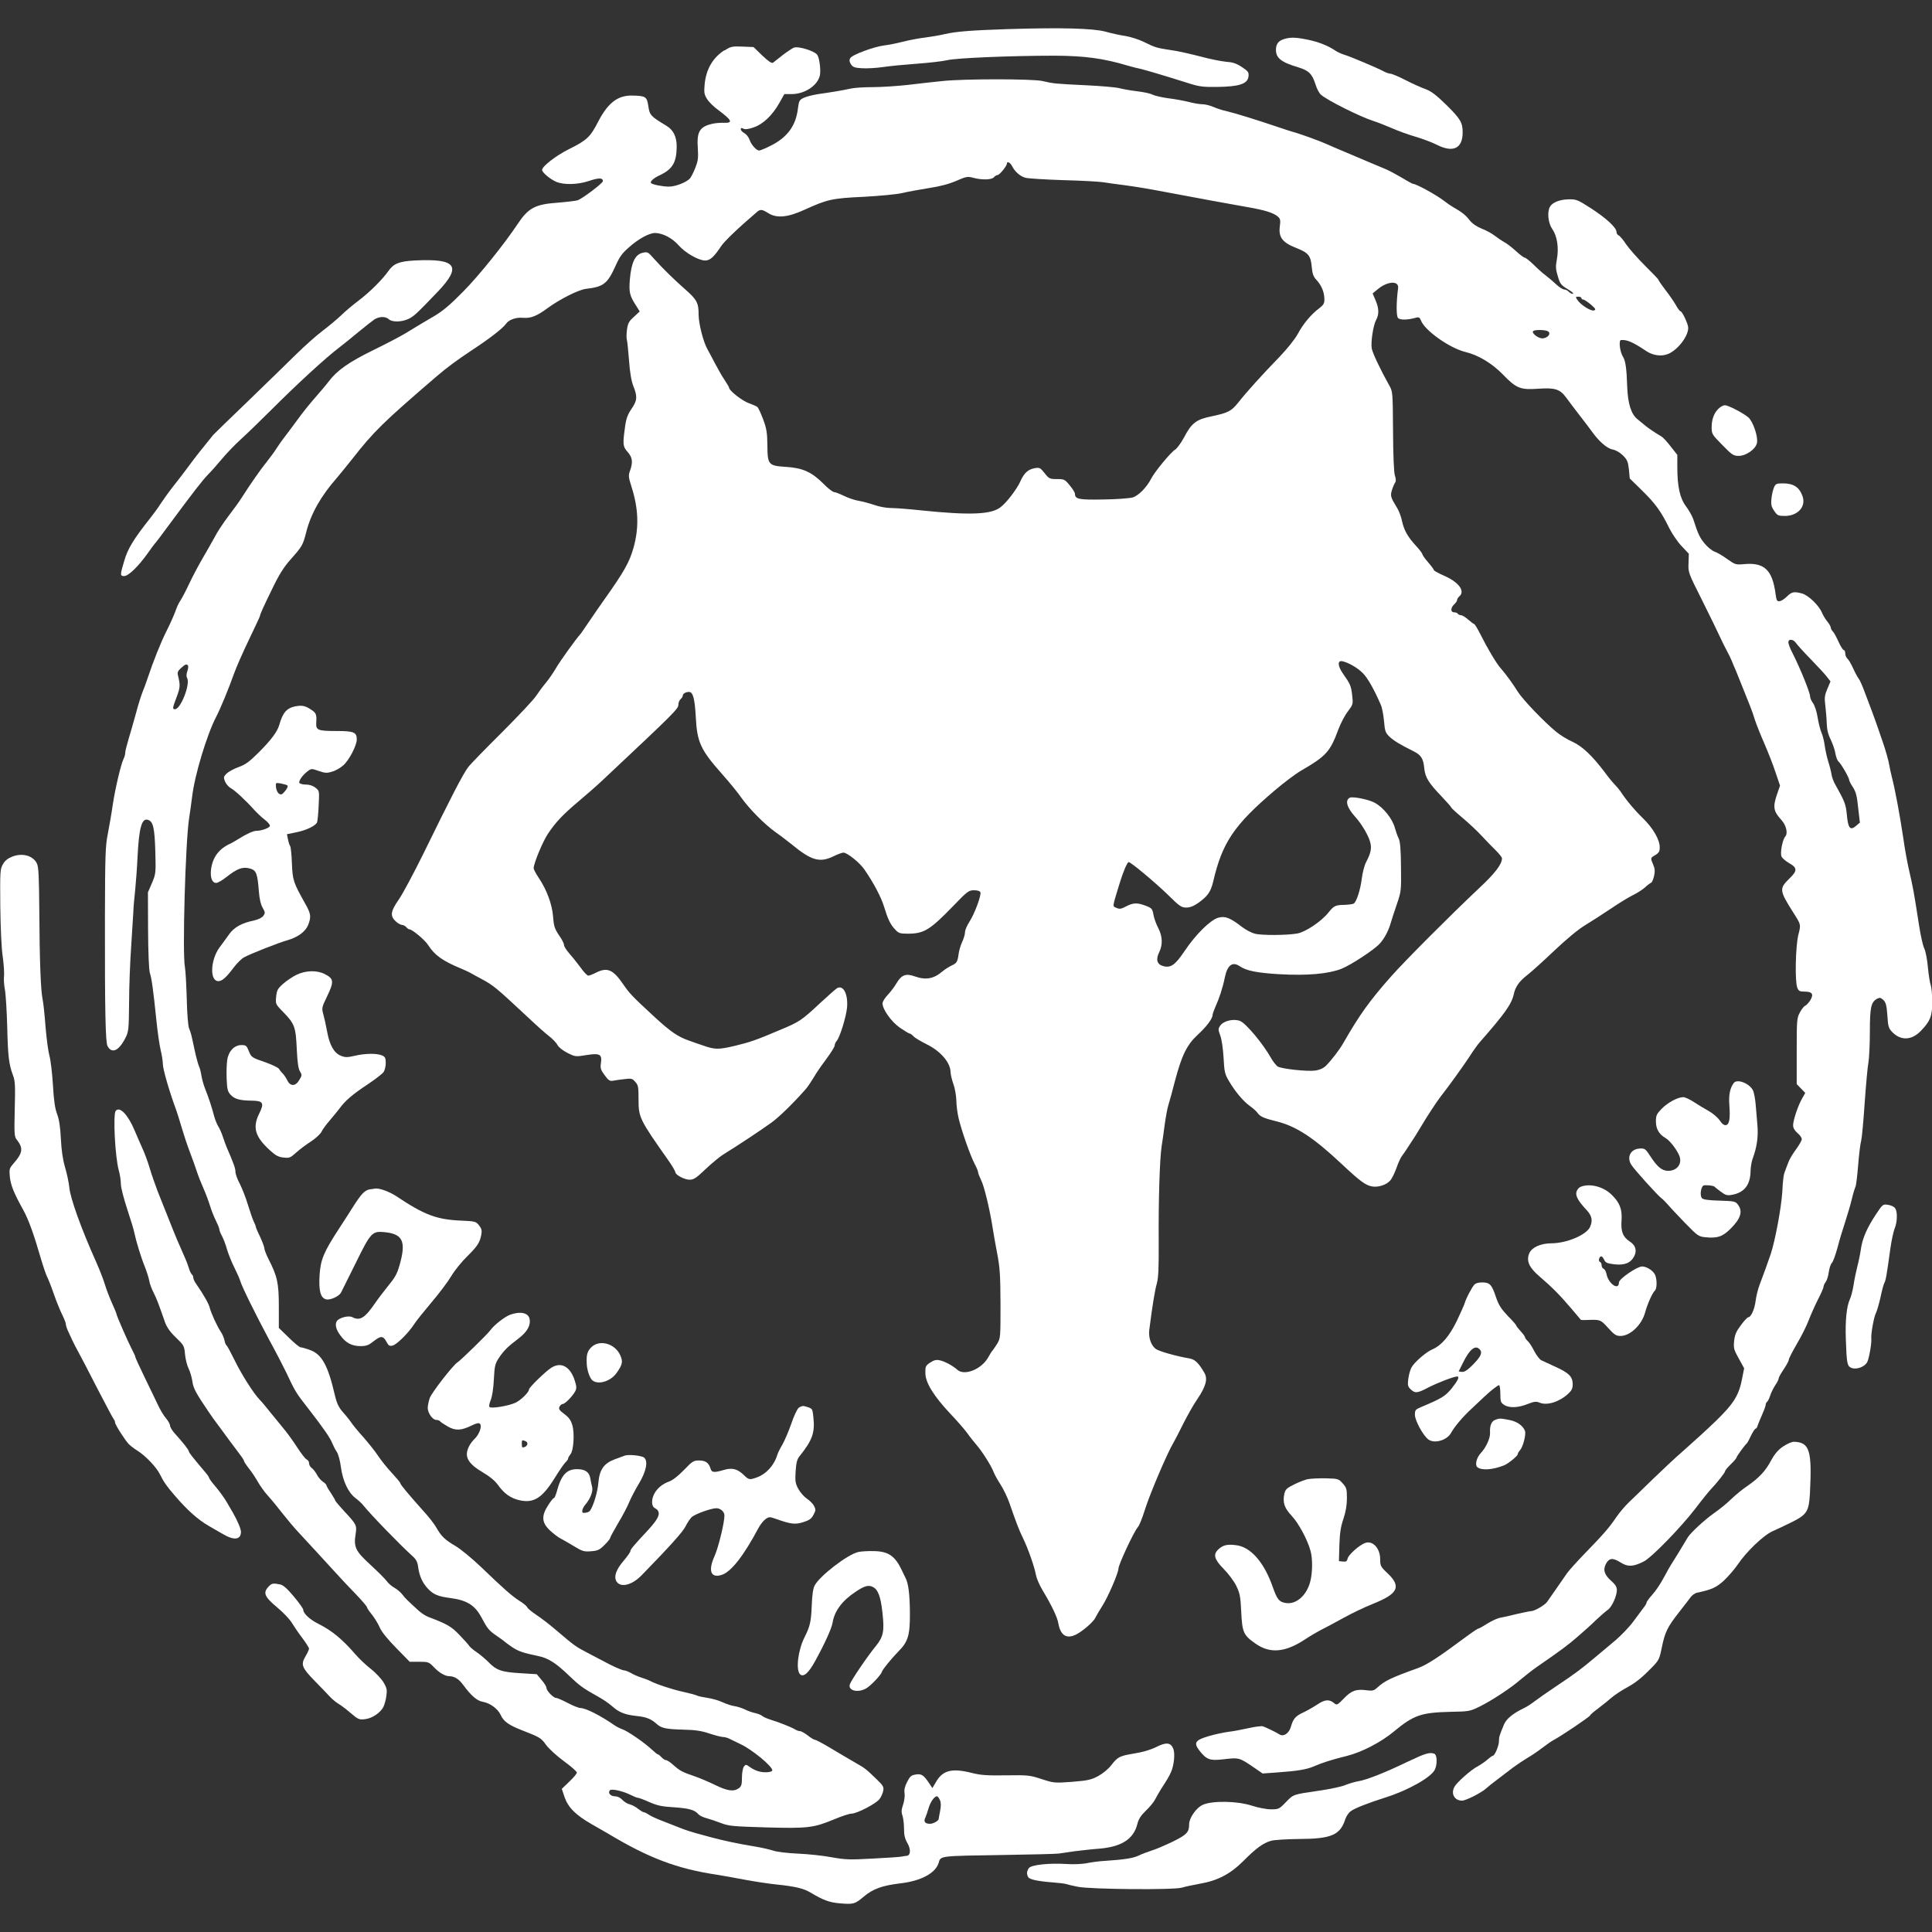 <!-- Generated by IcoMoon.io -->
<svg version="1.1" xmlns="http://www.w3.org/2000/svg" width="1024" height="1024" viewBox="0 0 1024 1024">
<rect x="0" y="0" width="1024" height="1024" fill="#333333" stroke="none"/>
<title></title>
<g id="icomoon-ignore">
</g>
<path fill="#FFF" d="M535.118 15.389c-20.709 0.689-28.314 1.304-34.368 2.682-2.843 0.689-7.518 1.452-10.508 1.846-2.916 0.307-8.134 1.304-11.505 2.154s-7.826 1.759-9.979 1.994c-5.598 0.689-17.19 4.984-18.1 6.756-0.616 1.071-0.455 1.92 0.381 3.298 0.997 1.452 1.92 1.846 5.981 2.067 2.682 0.148 7.752-0.148 11.357-0.689s11.739-1.304 18.027-1.759c6.362-0.455 13.425-1.304 15.726-1.846 4.676-1.157 34.060-2.375 56.776-2.375 15.886 0.074 25.926 1.378 39.13 5.365 1.92 0.542 4.529 1.23 5.759 1.452 2.609 0.542 13.893 3.913 25.090 7.445 6.669 2.154 8.368 2.375 16.108 2.301 11.886-0.148 16.193-1.612 16.722-5.452 0.307-2.301-0.074-2.843-3.679-5.217-2.843-1.846-4.836-2.461-8.281-2.682-2.461-0.234-8.675-1.452-13.732-2.843-5.057-1.304-12.121-2.916-15.726-3.371-7.371-1.157-7.826-1.23-14.188-4.368-2.535-1.23-6.83-2.609-9.585-3.064-2.756-0.381-7.518-1.452-10.582-2.301-6.448-1.759-23.552-2.227-50.783-1.378z"></path>
<path fill="#FFF" d="M680.502 20.754c-2.916 0.849-4.22 2.609-4.22 5.672 0 4.368 2.843 6.595 11.886 9.278 5.525 1.685 7.285 3.458 9.056 8.97 0.689 2.301 1.994 4.762 2.916 5.525 3.064 2.843 20.87 11.739 27.699 13.893 2.227 0.689 6.669 2.461 9.893 3.839 3.224 1.452 8.823 3.458 12.502 4.529s8.749 2.99 11.198 4.22c8.749 4.455 13.806 2.067 13.806-6.521 0-5.217-1.157-7.137-8.675-14.582-5.525-5.365-7.973-7.211-11.050-8.368-2.227-0.762-6.977-2.916-10.582-4.762s-7.211-3.371-7.9-3.371c-0.689 0-2.301-0.542-3.606-1.23-3.371-1.846-17.953-7.973-21.103-8.897-1.452-0.455-3.532-1.378-4.602-2.154-3.765-2.535-8.897-4.602-14.582-5.759-6.362-1.304-9.204-1.378-12.662-0.307z"></path>
<path fill="#FFF" d="M383.901 26.66c-6.14 3.987-9.672 10.053-10.434 18.1-0.381 4.294-0.234 5.291 1.304 7.752 0.923 1.538 3.679 4.22 6.066 5.907 7.063 5.291 7.826 6.83 2.99 6.669-1.846-0.074-4.529 0.148-5.981 0.455-7.063 1.538-8.675 4.22-7.973 13.351 0.307 4.762 0.074 6.448-1.304 9.979-0.923 2.375-2.227 4.91-2.843 5.672-1.846 2.067-7.666 4.368-11.198 4.368-3.298 0-8.675-1.071-9.438-1.846s1.378-2.756 4.676-4.22c6.756-3.224 8.823-6.756 8.897-15.184 0-5.217-1.759-8.823-5.525-11.050-8.281-4.984-8.823-5.598-9.512-10.361-0.762-5.057-1.378-5.452-8.589-5.598-7.666-0.148-12.883 3.913-18.1 14.040-4.061 7.9-5.907 9.672-15.344 14.348-6.83 3.371-14.274 9.13-14.274 11.050 0 1.304 4.294 4.91 7.518 6.288 4.061 1.685 11.357 1.538 17.264-0.455 5.217-1.759 7.445-1.759 7.445 0.074 0 1.071-10.434 8.97-13.277 10.127-0.923 0.307-5.759 0.923-10.669 1.304-11.973 0.849-15.579 2.756-21.325 11.431-6.977 10.508-20.635 27.465-28.622 35.525-7.063 7.211-10.889 10.434-15.726 13.277-6.756 3.987-7.826 4.602-15.111 9.056-2.535 1.538-10.127 5.525-16.883 8.823-12.883 6.288-19.257 10.743-23.712 16.648-1.452 1.92-4.762 5.833-7.285 8.675s-6.903 8.281-9.585 12.047c-2.756 3.765-5.833 7.826-6.83 9.13-0.997 1.23-2.756 3.765-3.839 5.452-1.071 1.759-3.532 5.057-5.365 7.371-3.224 3.987-8.441 11.431-13.191 18.876-1.23 1.994-4.455 6.448-7.063 9.82-2.535 3.371-5.907 8.368-7.285 11.124-1.452 2.682-4.455 7.9-6.595 11.579s-5.291 9.672-6.977 13.277c-1.685 3.606-3.765 7.518-4.529 8.675-0.849 1.157-2.067 3.765-2.756 5.907-0.762 2.067-2.843 6.756-4.676 10.361-2.99 5.907-7.063 16.108-10.127 25.324-0.616 1.92-1.759 4.984-2.535 6.903s-2.375 6.903-3.458 11.124c-1.157 4.22-2.916 10.361-3.913 13.659s-1.846 6.669-1.846 7.518c0 0.849-0.381 2.227-0.849 3.15-1.304 2.461-4.455 15.653-5.759 24.401-0.616 4.455-1.846 11.357-2.609 15.344-1.304 6.521-1.452 11.198-1.538 44.495-0.074 50.18 0.307 65.98 1.378 68.047 2.301 4.22 5.981 2.535 9.438-4.22 1.759-3.458 1.846-4.368 1.994-18.95 0-8.441 0.542-21.558 1.071-29.15 0.455-7.592 0.997-15.886 1.157-18.495 0.074-2.535 0.542-7.9 0.997-11.886 0.381-3.987 0.997-11.739 1.23-17.19 0.762-15.726 2.227-21.103 5.525-20.020 2.756 0.849 3.532 4.061 3.913 16.575 0.307 11.666 0.307 11.973-1.759 16.883l-2.154 4.984 0.074 19.947c0.074 12.121 0.455 21.017 0.923 22.629 0.997 3.15 1.846 9.204 3.458 24.93 0.616 6.288 1.685 13.585 2.301 16.108s1.157 5.833 1.157 7.371c0 2.682 3.458 14.582 6.83 23.712 0.849 2.301 2.227 6.83 3.15 9.979s2.843 9.056 4.368 13.043c1.538 3.987 3.224 8.823 3.839 10.743s2.154 5.759 3.371 8.515c1.23 2.756 2.756 6.903 3.458 9.204s2.067 5.759 3.064 7.752c0.997 1.994 1.846 4.061 1.846 4.602s0.616 2.227 1.452 3.679c0.762 1.452 1.994 4.676 2.682 7.211 0.762 2.461 2.461 6.756 3.913 9.585 1.378 2.756 2.756 5.907 3.064 6.977 0.762 2.843 8.281 18.027 15.27 31.070 3.458 6.288 7.371 13.893 8.823 16.883 5.217 11.050 5.217 11.050 12.588 20.488 7.371 9.512 11.050 14.803 12.047 17.498 0.616 1.452 1.685 3.606 2.461 4.676 0.762 1.157 1.759 4.762 2.154 8.060 0.997 7.371 3.913 13.499 7.666 16.341 1.452 1.071 3.371 2.843 4.22 3.913 3.839 4.836 19.713 21.177 25.779 26.629 2.227 1.994 2.916 3.224 3.298 6.214 0.616 4.529 2.227 8.134 4.984 11.124 2.916 3.224 5.525 4.294 12.121 5.143 8.675 1.157 12.883 3.765 16.341 10.127 3.298 6.214 3.987 7.063 8.368 10.053 1.92 1.304 3.679 2.609 3.913 2.843s1.92 1.538 3.839 2.843c3.532 2.375 6.066 3.224 13.893 4.836 5.365 1.071 9.512 3.679 16.415 10.361 5.598 5.365 7.592 6.83 15.344 11.124 2.535 1.378 5.907 3.679 7.445 5.057 3.765 3.371 6.83 4.602 13.277 5.291 5.057 0.542 7.518 1.538 10.669 4.368 2.301 2.067 4.91 2.609 13.806 2.843 6.521 0.148 9.672 0.616 13.966 2.067 3.064 0.997 6.288 1.846 7.211 1.846s2.609 0.455 3.679 1.071c1.157 0.542 3.606 1.759 5.525 2.682 6.214 2.916 16.883 11.739 16.883 13.893 0 0.997-3.839 1.378-6.669 0.689-1.538-0.307-3.839-1.378-5.057-2.301-2.227-1.612-2.375-1.612-3.371-0.307-0.542 0.849-0.997 3.371-0.997 5.833 0 3.679-0.307 4.602-1.685 5.598-2.682 1.92-5.981 1.452-12.588-1.759-3.371-1.685-8.368-3.765-11.050-4.676-6.288-2.154-7.445-2.756-10.976-5.833-1.538-1.452-3.298-2.609-3.839-2.609-0.616 0-1.685-0.689-2.461-1.538s-1.612-1.538-1.92-1.538c-0.307 0-1.759-1.157-3.298-2.609-3.839-3.606-12.736-9.746-15.492-10.669-1.23-0.455-3.15-1.378-4.22-2.154-7.285-5.057-15.27-9.13-17.953-9.13-0.997 0-4.061-1.23-6.83-2.682s-5.525-2.682-6.14-2.682c-1.452 0-5.143-3.765-5.143-5.291 0-0.689-1.157-2.609-2.609-4.22l-2.535-3.064-8.823-0.542c-9.979-0.616-12.588-1.538-16.883-5.981-1.612-1.612-4.368-3.913-6.14-5.143-1.846-1.23-3.606-2.756-3.987-3.371s-2.682-3.224-5.143-5.759c-4.22-4.455-6.595-5.833-16.575-9.585-1.378-0.542-3.679-1.994-5.143-3.371-6.14-5.598-7.063-6.521-8.515-8.441-0.849-1.157-2.756-2.756-4.22-3.606-1.538-0.849-3.371-2.461-4.147-3.606-0.849-1.157-4.676-4.984-8.589-8.589-7.973-7.285-8.97-9.365-7.826-16.502 0.689-4.455 0.381-4.984-6.288-12.121-2.535-2.756-4.602-5.217-4.602-5.525s-1.071-2.067-2.301-3.987c-1.304-1.846-2.301-3.679-2.301-3.987 0-0.381-0.849-1.23-1.92-1.92-0.997-0.689-2.461-2.375-3.15-3.765-0.689-1.304-1.92-2.916-2.682-3.458-0.849-0.542-1.452-1.685-1.452-2.535s-0.542-1.685-1.23-1.994c-0.689-0.234-2.99-3.224-5.217-6.669s-5.598-8.060-7.445-10.201c-1.846-2.227-4.91-5.981-6.83-8.368-1.92-2.461-4.294-5.291-5.365-6.362-3.298-3.371-9.672-13.425-13.425-21.103-1.994-4.061-3.839-7.518-4.22-7.752s-0.923-1.538-1.157-2.916c-0.307-1.304-1.157-3.298-1.92-4.368-1.846-2.682-5.143-9.893-5.833-12.662-0.455-2.067-3.371-7.211-7.285-12.809-0.849-1.157-1.452-2.609-1.452-3.224s-0.307-1.304-0.689-1.612c-0.381-0.234-1.157-1.685-1.612-3.298-0.997-3.15-1.92-5.291-4.762-11.666-1.759-3.839-3.913-9.278-11.812-29.15-1.378-3.606-3.298-9.13-4.22-12.281s-2.756-8.207-4.147-11.124c-1.304-2.99-3.064-6.903-3.839-8.823-3.532-8.441-7.973-13.043-10.053-10.361-1.452 1.92-0.307 24.549 1.685 31.612 0.616 2.154 1.071 5.365 1.071 7.137s1.538 7.752 3.371 13.277c1.846 5.598 3.606 11.357 3.839 12.809 0.849 4.147 3.532 12.97 5.525 17.793 0.923 2.375 1.994 5.672 2.301 7.285 0.234 1.612 1.304 4.455 2.301 6.362 1.612 3.224 2.609 5.759 6.066 15.726 0.997 2.682 2.609 5.057 5.759 8.060 4.22 4.061 4.455 4.455 4.836 8.823 0.234 2.535 1.071 5.981 1.92 7.666s1.685 4.762 1.994 6.756c0.455 3.606 1.759 6.066 8.675 16.267 1.378 2.067 3.679 5.291 5.057 7.063 1.304 1.759 3.839 5.143 5.525 7.518 1.685 2.301 4.22 5.672 5.525 7.371 1.378 1.759 2.535 3.458 2.535 3.913 0 0.381 1.157 2.154 2.535 3.913 1.452 1.759 3.532 4.91 4.762 7.063 1.157 2.067 3.532 5.452 5.291 7.371s5.291 6.214 7.9 9.585c2.609 3.298 6.448 7.9 8.589 10.127 9.278 10.053 13.117 14.188 18.495 20.106 3.15 3.532 8.441 9.13 11.739 12.502 3.224 3.371 5.907 6.521 5.907 6.903 0 0.455 1.157 2.154 2.609 3.913 1.378 1.759 3.298 4.836 4.147 6.83 1.071 2.461 4.22 6.288 8.823 10.976l7.063 7.211h5.057c4.762 0 5.143 0.148 7.666 2.756 2.99 3.15 5.981 4.91 8.515 4.91 2.535 0.074 4.91 1.538 7.063 4.529 4.22 5.759 7.371 8.441 10.201 8.97 4.061 0.689 8.207 3.679 9.746 7.063 1.538 3.458 4.455 5.452 11.579 8.207 8.97 3.458 9.893 3.987 12.428 7.592 1.304 1.846 5.525 5.759 9.365 8.589 3.839 2.756 6.977 5.525 6.977 6.14 0 0.542-1.759 2.682-3.987 4.762l-3.987 3.839 1.452 4.368c1.92 5.525 5.907 9.512 14.348 14.348 3.532 1.994 7.371 4.22 8.675 4.984 21.558 12.97 36.595 18.642 57.539 21.793 2.99 0.455 9.746 1.685 15.037 2.682 5.365 0.997 12.97 2.154 16.883 2.535 9.672 0.997 14.274 2.067 17.953 4.294 6.595 3.987 10.053 5.217 15.344 5.672 7.445 0.616 8.060 0.455 12.883-3.606s9.746-5.833 19.331-6.977c10.817-1.23 18.568-5.365 20.254-10.743 1.157-3.913-0.148-3.765 34.221-4.294 14.803-0.234 28.080-0.542 29.532-0.762s5.291-0.762 8.441-1.23c3.15-0.381 9.056-1.071 13.191-1.378 11.579-0.997 17.953-5.057 19.947-12.97 0.616-2.609 1.846-4.529 4.455-7.063 1.994-1.92 4.22-4.529 4.91-5.907s2.154-3.913 3.298-5.759c3.532-5.452 3.987-6.288 5.143-8.749 1.685-3.679 2.301-10.053 1.23-12.588-1.378-3.298-3.839-3.458-9.13-0.762-2.916 1.452-7.137 2.682-11.505 3.371-7.9 1.304-8.749 1.759-12.281 6.288-1.452 1.92-4.368 4.294-6.83 5.672-3.765 1.994-5.452 2.375-13.893 3.064-9.365 0.689-9.672 0.616-16.108-1.452-6.288-2.067-7.211-2.154-18.876-1.994-9.979 0.148-13.351-0.074-17.953-1.23-10.508-2.682-15.492-1.538-19.024 4.529l-2.067 3.458-1.157-1.759c-3.371-5.143-4.455-5.907-7.518-5.452-2.535 0.381-3.15 0.923-4.676 3.913-1.23 2.375-1.685 4.22-1.378 6.066 0.234 1.378-0.148 4.061-0.762 5.981-0.923 2.609-0.997 3.987-0.381 5.759 0.455 1.304 0.849 4.455 0.849 6.977 0 3.458 0.455 5.365 1.846 7.752 1.846 3.224 1.685 6.521-0.455 6.669-0.542 0-1.685 0.234-2.535 0.381-0.849 0.234-7.752 0.689-15.344 1.071-12.281 0.689-14.582 0.616-21.867-0.689-4.455-0.849-12.428-1.685-17.719-1.92-5.452-0.234-11.198-0.923-13.043-1.538s-6.448-1.685-10.275-2.301c-8.441-1.378-17.031-3.224-22.629-4.762-2.301-0.616-6.14-1.685-8.441-2.301s-5.759-1.759-7.666-2.535c-1.92-0.762-6.066-2.375-9.204-3.606-3.15-1.157-6.669-2.756-7.826-3.532-1.071-0.762-2.375-1.378-2.756-1.378-0.455 0-1.759-0.849-2.99-1.759-1.157-0.997-3.15-2.067-4.368-2.375-1.304-0.307-3.064-1.378-4.061-2.461-1.071-1.157-2.535-1.846-3.913-1.846-2.375 0-3.913-1.92-2.609-3.224 0.923-0.923 7.137 0.542 10.889 2.461 1.685 0.849 3.371 1.538 3.839 1.538 0.542 0 3.224 0.997 6.14 2.301 4.22 1.846 6.669 2.375 13.117 2.756 7.9 0.542 10.976 1.378 12.883 3.679 0.616 0.689 2.461 1.612 4.22 2.067 1.685 0.455 5.217 1.612 7.752 2.609 4.22 1.612 6.288 1.759 23.859 2.301 22.1 0.616 25.238 0.234 35.98-4.22 3.987-1.685 8.207-3.064 9.278-3.064 2.916 0 13.277-5.365 14.963-7.826 0.849-1.071 1.685-3.064 1.92-4.294 0.381-1.994 0-2.756-3.606-6.214-5.833-5.598-5.907-5.672-11.431-8.823-2.756-1.538-8.368-4.91-12.502-7.371-4.22-2.535-8.060-4.602-8.589-4.602s-2.227-0.997-3.839-2.301c-1.612-1.23-3.458-2.301-4.147-2.301s-1.92-0.455-2.756-0.997c-1.759-1.071-8.441-3.765-13.043-5.143-1.685-0.542-3.606-1.378-4.22-1.92s-2.375-1.23-3.839-1.538c-1.452-0.307-3.913-1.157-5.365-1.92-1.452-0.689-3.987-1.538-5.598-1.759s-4.455-1.23-6.288-2.067c-1.92-0.923-5.452-1.92-7.973-2.301s-5.057-0.923-5.525-1.23c-0.542-0.307-3.765-1.157-7.137-1.92-6.066-1.304-14.582-4.147-17.719-5.833-0.849-0.455-2.916-1.23-4.602-1.759s-4.22-1.612-5.598-2.461c-1.378-0.762-2.99-1.378-3.606-1.378-1.071 0-6.288-2.301-11.124-4.984-1.071-0.542-4.676-2.461-8.060-4.22-6.595-3.458-6.903-3.679-16.648-11.973-3.458-2.99-8.368-6.756-10.743-8.281-2.375-1.612-4.529-3.371-4.762-3.987s-2.067-2.154-4.061-3.371c-4.061-2.609-8.281-6.288-20.635-18.187-4.529-4.294-10.434-9.204-13.277-10.889-5.759-3.371-7.592-5.217-10.201-9.82-0.997-1.759-4.061-5.759-6.903-8.823-7.752-8.675-12.121-13.893-12.121-14.582 0-0.381-2.067-2.843-4.602-5.598-2.535-2.682-5.759-6.756-7.211-8.97s-4.984-6.669-7.752-9.82c-2.843-3.15-5.672-6.595-6.362-7.666s-2.609-3.532-4.368-5.452c-2.461-2.843-3.371-4.676-4.529-9.585-3.606-15.579-6.903-21.411-13.191-23.626-2.067-0.762-4.294-1.378-4.91-1.378-0.616-0.074-3.458-2.375-6.288-5.217l-5.217-5.057v-11.284c0-12.354-0.762-16.034-5.452-25.164-1.23-2.461-2.227-5.057-2.227-5.759s-1.071-3.532-2.301-6.214c-1.304-2.609-2.301-5.057-2.301-5.452 0-0.307-0.455-1.378-0.997-2.461s-1.92-5.057-3.064-8.823c-1.157-3.839-3.15-8.897-4.368-11.284-1.304-2.375-2.301-5.291-2.301-6.448 0-1.759-0.923-4.294-4.676-12.97-0.381-0.849-1.23-3.224-1.92-5.291-0.689-2.154-1.846-4.676-2.535-5.759s-1.612-3.458-2.154-5.365c-1.071-4.294-2.99-10.053-4.836-14.656-0.762-1.92-1.612-4.984-1.92-6.903s-0.849-4.061-1.23-4.762c-0.381-0.762-1.452-4.529-2.301-8.441-1.92-9.056-1.92-8.97-2.99-11.739-0.542-1.304-1.071-7.973-1.23-15.726-0.234-7.371-0.616-14.963-0.997-16.883-1.378-7.371 0.307-66.287 2.227-78.642 0.381-2.535 1.157-7.752 1.612-11.505 1.304-11.357 7.752-32.682 12.662-42.194 2.375-4.602 6.521-14.582 9.585-23.171 1.23-3.458 4.836-11.579 7.973-18.1 3.15-6.595 5.759-12.121 5.759-12.428 0-0.762 1.92-5.057 6.977-15.344 3.15-6.521 5.833-10.743 9.13-14.421 6.288-7.063 6.669-7.752 8.441-14.803 2.461-9.585 7.752-18.95 16.108-28.462 1.452-1.685 5.057-6.14 8.060-9.893 11.579-14.803 16.267-19.405 44.568-43.732 5.907-5.057 10.361-8.368 19.331-14.348 9.13-5.981 16.108-11.431 17.719-13.732 1.538-2.227 5.365-3.606 9.13-3.224 4.061 0.307 7.137-0.849 12.97-5.143 6.362-4.676 16.267-9.672 20.254-10.201 9.365-1.071 11.431-2.682 15.653-11.973 2.301-5.143 3.532-6.83 7.137-9.979 5.143-4.602 10.817-7.666 13.966-7.666 3.987 0.074 9.056 2.682 12.428 6.521 3.458 3.987 10.582 8.060 14.040 8.060 2.609 0 4.602-1.759 8.441-7.518 1.759-2.682 9.056-9.672 19.024-18.187 1.759-1.538 2.756-1.452 5.907 0.542 4.602 2.916 10.361 2.375 19.565-1.846 11.812-5.365 14.348-5.981 31.23-6.756 8.368-0.455 17.412-1.304 20.328-1.994 2.843-0.689 9.204-1.846 14.040-2.609 6.066-0.923 10.669-2.154 14.582-3.839 5.291-2.301 5.981-2.461 9.056-1.612 4.602 1.23 9.746 1.071 10.889-0.307 0.542-0.616 1.378-1.157 1.92-1.157 1.071 0 4.984-4.836 4.984-6.14 0-1.378 1.846-0.455 2.756 1.452 1.538 2.99 4.368 5.452 7.137 6.14 1.538 0.381 10.361 0.923 19.713 1.23 9.365 0.234 18.802 0.762 21.103 1.071 2.301 0.381 7.285 1.071 11.050 1.538 7.285 0.997 11.579 1.685 23.404 3.913 16.108 3.064 33.839 6.288 42.194 7.752 9.365 1.612 14.040 3.064 16.341 5.143 1.23 1.071 1.378 1.994 0.923 5.291-0.689 5.598 1.452 8.441 8.823 11.284 6.362 2.535 7.592 3.987 8.134 10.127 0.307 3.532 0.849 5.057 2.535 6.83 2.609 2.843 4.061 6.288 4.147 9.979 0.074 2.301-0.381 3.15-2.535 4.836-4.455 3.298-8.675 8.368-11.505 13.659-1.685 3.064-5.598 7.9-9.979 12.502-8.589 8.823-17.264 18.408-21.484 23.786-3.765 4.762-5.452 5.598-14.114 7.445-8.368 1.685-10.743 3.532-14.803 11.284-1.612 2.99-3.765 5.907-4.836 6.521-2.154 1.304-10.669 11.579-12.502 15.184-2.375 4.676-6.756 9.13-9.893 10.053-1.685 0.455-8.675 0.997-15.579 1.071-12.883 0.234-14.963-0.148-14.963-2.99 0-0.616-1.23-2.682-2.756-4.455-2.609-3.224-2.916-3.371-6.756-3.371s-4.22-0.148-6.595-3.15c-2.301-2.916-2.682-3.064-5.291-2.609-3.458 0.616-5.598 2.609-7.445 6.756-1.846 4.22-7.371 11.505-10.669 13.966-4.984 3.839-16.193 4.294-42.194 1.612-6.288-0.689-13.425-1.23-15.799-1.23s-6.288-0.689-8.823-1.612c-2.461-0.849-6.214-1.846-8.368-2.227-2.067-0.307-5.598-1.538-7.752-2.609-2.227-1.071-4.529-1.994-5.217-1.994s-3.298-1.994-5.672-4.455c-6.14-6.14-10.976-8.368-19.713-8.897-9.438-0.616-9.893-1.071-9.979-11.357-0.074-6.669-0.381-8.823-2.227-13.806-1.23-3.298-2.609-6.214-3.064-6.595s-2.535-1.304-4.676-2.067c-3.458-1.23-10.361-6.669-10.361-8.207 0-0.307-1.071-2.067-2.375-4.061-1.304-1.92-3.606-5.981-5.217-9.056-1.538-2.99-3.298-6.214-3.765-7.063-2.227-3.839-4.762-13.659-4.762-18.495 0-6.214-0.923-7.973-7.063-13.351-5.598-4.91-11.973-11.124-16.648-16.341-3.15-3.606-3.371-3.679-6.066-3.064-3.913 0.923-5.907 5.217-6.669 14.114-0.542 6.977-0.148 8.589 3.606 14.348l1.612 2.609-3.064 2.843c-2.609 2.301-3.224 3.458-3.679 6.756-0.307 2.227-0.307 4.602-0.074 5.365s0.762 5.672 1.157 10.976c0.455 6.448 1.23 10.889 2.301 13.659 2.227 5.525 2.067 7.592-0.997 12.047-2.067 3.064-2.843 5.057-3.458 9.82-1.23 8.97-1.157 10.127 1.452 13.043 2.535 2.916 2.843 5.365 1.23 9.893-0.923 2.461-0.849 3.371 0.762 8.441 3.765 11.739 4.061 21.867 1.071 32.449-2.154 7.666-5.057 12.736-15.344 27.231-2.535 3.606-6.214 8.897-8.207 11.886-1.994 2.916-3.913 5.672-4.22 6.14-3.224 3.679-11.431 15.184-13.351 18.568-1.304 2.227-3.679 5.759-5.365 7.752-1.612 1.92-3.913 5.057-5.143 6.903-1.157 1.846-9.278 10.508-18.027 19.257-8.749 8.675-16.883 17.031-17.953 18.495-2.843 3.765-9.13 15.96-24.020 46.415-4.984 10.053-10.669 20.709-12.736 23.712-4.368 6.214-4.762 8.675-1.685 11.579 1.157 1.071 2.682 1.92 3.371 1.92s1.685 0.542 2.227 1.157c0.542 0.616 1.23 1.157 1.612 1.157 1.538 0 8.134 5.525 9.893 8.207 3.606 5.598 7.666 8.515 18.027 12.809 1.685 0.689 3.765 1.685 4.602 2.154 0.849 0.542 3.458 1.92 5.759 3.15 6.521 3.532 7.592 4.455 24.783 20.488 4.294 4.061 9.278 8.515 11.124 9.893 1.759 1.378 3.765 3.458 4.368 4.602 0.616 1.23 2.843 2.99 5.291 4.22 4.147 2.067 4.294 2.067 9.979 1.157 7.211-1.157 8.441-0.455 7.752 4.22-0.381 2.682-0.148 3.606 1.994 6.448 1.994 2.756 2.756 3.224 4.455 2.916 1.071-0.234 3.839-0.616 5.981-0.849 3.679-0.455 4.22-0.381 5.759 1.452 1.612 1.685 1.759 2.682 1.759 9.438 0 9.438 0.542 10.508 15.726 32.067 2.067 2.916 3.765 5.833 3.765 6.362 0.074 1.452 4.836 3.987 7.592 3.987 2.154 0 3.532-0.923 8.441-5.598 3.298-3.15 7.518-6.595 9.365-7.752 7.826-4.836 19.405-12.502 25.398-16.796 3.987-2.843 11.666-10.275 18.335-17.88 1.157-1.304 2.916-3.987 5.759-8.675 0.849-1.378 3.371-4.91 5.598-7.9 2.154-2.916 3.987-5.907 3.987-6.595 0-0.616 0.455-1.759 1.071-2.375 1.685-1.994 4.91-12.428 5.452-17.498 0.689-7.137-1.92-12.354-5.291-10.434-0.616 0.381-4.676 3.913-8.97 7.9-9.746 9.13-11.050 9.979-20.796 14.040-13.191 5.598-16.034 6.595-24.622 8.675-8.589 1.994-10.361 1.994-17.031-0.381-1.23-0.381-4.455-1.538-7.063-2.461-5.759-1.994-9.585-4.602-17.88-12.194-12.121-11.198-13.585-12.736-16.796-17.412-5.525-8.134-8.589-9.438-14.656-6.362-1.685 0.849-3.458 1.538-3.987 1.538-0.616 0-2.535-1.994-4.294-4.529-1.846-2.461-4.529-5.833-5.981-7.445-1.452-1.685-2.609-3.532-2.609-4.22s-0.849-2.461-1.846-3.987c-3.224-4.676-3.532-5.672-3.987-11.357-0.542-6.362-3.298-13.893-7.518-20.18-1.538-2.301-2.756-4.602-2.756-5.217 0.074-2.756 4.836-14.188 7.666-18.408 4.147-6.14 7.826-10.053 16.502-17.338 3.839-3.224 9.365-8.060 12.281-10.817 38.97-36.595 40.274-37.899 40.274-40.274 0-0.997 0.542-2.227 1.157-2.756s1.157-1.378 1.157-1.92c0-0.997 1.612-1.92 3.298-1.92 2.154 0 3.064 3.606 3.606 13.425 0.689 13.277 2.535 17.264 14.040 30.234 3.765 4.22 8.207 9.672 9.893 12.121 4.368 6.14 12.354 14.274 18.261 18.495 2.756 1.92 6.521 4.836 8.441 6.362 10.582 8.749 15.037 10.053 22.407 6.448 2.154-1.071 4.529-1.92 5.217-1.92 1.994 0 8.675 5.365 11.124 8.97 5.057 7.371 8.897 14.729 10.434 19.799 1.994 6.521 3.298 9.365 5.907 12.047 1.759 1.92 2.535 2.154 6.595 2.154 8.675 0 11.739-1.92 24.167-14.729 7.445-7.752 8.207-8.281 10.976-8.281 1.759 0 3.15 0.381 3.371 1.071 0.616 1.538-3.15 11.579-5.833 15.653-1.23 1.92-2.301 4.368-2.301 5.452s-0.689 3.458-1.538 5.291c-0.849 1.759-1.612 4.529-1.846 6.14-0.542 4.22-0.997 5.057-3.606 6.214-1.304 0.616-3.532 1.994-4.836 3.064-4.836 4.147-8.97 4.836-15.037 2.682-4.529-1.612-6.83-0.689-9.438 3.679-1.071 1.846-3.15 4.602-4.676 6.214s-2.756 3.606-2.756 4.455c0 3.224 4.602 9.672 9.13 12.883 2.535 1.685 4.836 3.15 5.291 3.15 0.381 0 1.304 0.689 1.994 1.452 0.762 0.849 3.913 2.682 6.977 4.22 7.371 3.606 12.662 9.746 12.662 14.803 0.074 1.157 0.689 4.061 1.538 6.362s1.452 6.214 1.538 8.589c0 2.375 0.542 6.595 1.157 9.278 1.538 6.595 6.214 19.947 8.515 24.315 0.997 1.846 1.846 3.913 1.846 4.455s0.762 2.461 1.612 4.22c1.612 3.064 4.676 15.886 6.14 25.471 0.381 2.535 1.452 8.589 2.375 13.425 1.452 7.445 1.685 11.666 1.759 26.849 0 17.793 0 18.027-1.846 21.103-1.071 1.685-2.154 3.224-2.375 3.458-0.307 0.234-1.304 1.846-2.301 3.606-3.458 6.288-12.588 9.979-16.341 6.595-2.535-2.227-6.756-4.529-9.512-5.057-1.759-0.381-3.064 0-4.984 1.304-2.301 1.538-2.535 1.994-2.461 5.525 0 4.984 4.368 12.047 12.97 21.251 3.532 3.679 7.518 8.281 8.97 10.201 1.378 1.994 3.765 4.984 5.291 6.756 2.99 3.458 7.826 11.124 9.056 14.495 0.455 1.157 2.067 4.061 3.606 6.448s3.532 6.595 4.529 9.365c4.061 11.666 5.057 14.188 7.211 18.716 2.843 5.833 6.066 15.111 6.977 19.713 0.307 1.92 1.994 5.672 3.679 8.441 4.602 7.666 7.666 13.966 8.207 17.338 1.157 6.362 4.368 8.368 9.512 5.759 3.532-1.846 9.204-6.756 10.127-8.897 0.381-0.849 2.067-3.765 3.839-6.521 2.916-4.602 8.368-17.264 8.368-19.492 0-1.994 7.973-19.184 10.201-21.867 0.923-1.071 2.227-4.294 4.061-10.053 2.682-8.368 11.812-29.766 14.963-34.91 0.762-1.304 3.064-5.759 5.143-9.979 2.154-4.22 5.365-10.053 7.371-12.883 4.602-6.83 5.672-10.743 3.839-13.966-3.064-5.291-4.984-7.137-7.826-7.666-7.445-1.304-16.108-3.765-17.953-5.057-2.535-1.846-3.987-6.066-3.458-10.201 1.759-13.659 2.99-21.017 3.987-24.475 0.849-3.15 1.071-7.973 0.997-22.407-0.148-22.248 0.542-43.499 1.538-50.254 0.455-2.756 1.23-8.134 1.685-11.886 0.542-3.839 1.378-8.441 1.994-10.361s2.154-7.592 3.458-12.662c3.532-13.351 6.288-19.024 12.047-24.315 4.602-4.22 7.826-8.515 7.826-10.434 0-0.542 0.689-2.375 1.452-4.22 2.067-4.529 3.913-10.053 5.057-15.726 1.378-6.595 4.061-8.515 7.9-5.907 3.371 2.375 9.204 3.532 20.87 4.22 14.963 0.849 26.013-0.148 32.99-2.843 5.143-2.067 17.572-10.201 20.402-13.425 2.375-2.609 4.529-6.669 5.672-10.582 0.542-1.92 2.067-6.595 3.371-10.361 2.301-6.756 2.301-7.211 2.154-19.799-0.074-9.278-0.455-13.425-1.23-14.963-0.616-1.157-1.452-3.606-1.994-5.525-1.304-4.91-6.14-10.976-10.817-13.425-3.298-1.759-11.579-3.371-13.117-2.609-2.609 1.378-1.538 5.217 2.843 10.053 3.298 3.606 7.063 9.893 7.973 13.425 0.923 3.298 0.381 5.833-2.154 10.669-0.923 1.759-1.92 5.672-2.301 8.823-0.689 5.759-2.756 12.121-4.22 13.117-0.455 0.307-2.535 0.616-4.676 0.689-4.984 0.074-5.907 0.455-8.675 3.987-3.765 4.762-12.121 10.361-16.575 11.198-5.598 0.997-19.024 1.071-22.629 0.074-1.685-0.455-4.676-1.994-6.669-3.532-6.362-4.91-8.97-5.907-12.588-4.91-4.147 1.157-11.973 8.823-17.953 17.793-4.984 7.371-7.285 8.97-11.357 7.826-3.224-0.923-3.913-3.532-1.994-7.371 1.92-3.987 1.759-8.368-0.542-12.809-1.071-1.994-2.227-5.217-2.535-7.063-0.542-3.064-0.849-3.458-3.987-4.676-4.602-1.759-6.669-1.685-10.508 0.307-2.609 1.378-3.458 1.538-5.143 0.762-2.154-0.923-2.227 0 1.538-12.428 1.994-6.595 4.147-11.666 4.984-11.812 0.997-0.148 14.274 10.976 20.796 17.338 6.14 6.066 7.137 6.756 9.746 6.756 1.994 0 3.913-0.762 6.448-2.535 4.91-3.532 6.521-5.833 7.826-11.357 4.762-20.488 11.050-29.84 32.227-47.88 4.91-4.22 11.431-9.13 14.495-10.889 13.191-7.666 15.27-9.979 19.639-21.867 1.23-3.224 3.458-7.518 5.057-9.512 2.682-3.606 2.756-3.839 2.227-8.368-0.542-4.984-0.997-6.066-4.836-11.505-2.843-4.061-3.064-7.063-0.542-6.669 3.064 0.542 8.368 3.532 11.124 6.448 2.535 2.609 5.833 8.368 9.438 16.722 0.689 1.452 1.378 5.365 1.685 8.589 0.455 5.365 0.762 6.214 2.916 8.281 2.375 2.227 5.759 4.22 12.662 7.666 4.061 1.994 5.291 3.913 5.759 9.13 0.542 4.836 2.227 7.592 9.278 14.963 2.756 2.916 5.057 5.525 5.057 5.759 0 0.307 2.682 2.756 5.907 5.452 3.298 2.756 7.9 7.063 10.201 9.585 2.301 2.461 5.672 5.981 7.518 7.752 1.759 1.759 3.224 3.606 3.224 4.147 0 3.15-3.765 8.060-12.428 16.108-14.495 13.659-38.749 37.899-46.341 46.488-11.357 12.809-16.883 20.562-25.090 34.91-2.227 3.913-6.214 9.13-9.365 12.354-1.378 1.378-3.224 2.227-5.598 2.609-4.294 0.616-17.953-0.849-20.106-2.154-0.762-0.542-2.375-2.535-3.458-4.455-4.22-7.518-13.191-18.261-16.341-19.639-3.458-1.378-8.897-0.148-10.669 2.535-1.071 1.612-1.071 2.067 0.074 5.143 0.762 1.994 1.452 6.83 1.759 11.739 0.381 7.371 0.689 8.749 2.682 12.121 3.371 5.759 7.518 10.743 11.050 13.351 1.759 1.23 3.679 2.916 4.22 3.765 1.538 2.067 3.224 2.843 10.669 4.676 10.053 2.609 19.097 8.515 33.679 22.174 10.127 9.512 12.97 11.579 16.502 12.194 3.224 0.542 7.445-0.849 9.438-3.064 0.923-0.923 2.375-3.913 3.371-6.669 0.923-2.756 2.301-5.672 2.99-6.521s2.067-2.916 3.15-4.602c1.071-1.685 2.609-4.061 3.458-5.291 0.762-1.23 2.301-3.606 3.298-5.365 2.916-4.984 8.589-13.659 10.582-16.193 4.294-5.452 11.739-15.799 15.184-21.017 1.994-3.15 4.455-6.595 5.452-7.666 13.425-15.344 16.883-20.18 18.1-25.545 0.849-3.987 2.916-6.83 7.137-10.127 1.846-1.378 8.134-7.063 14.040-12.662 6.83-6.448 12.883-11.505 16.722-13.806 3.298-1.994 9.438-5.981 13.585-8.749 4.147-2.843 9.365-5.981 11.505-7.063 2.227-1.071 5.143-2.916 6.521-4.147 1.378-1.304 2.916-2.375 3.298-2.535 0.455-0.148 1.071-1.685 1.538-3.532 0.542-2.461 0.455-3.913-0.455-5.981-1.538-3.679-1.538-3.606 1.157-5.143 1.846-1.157 2.301-1.92 2.301-4.061 0-4.061-3.458-10.053-8.749-15.27-4.455-4.294-9.204-9.979-11.973-14.274-0.616-0.923-1.994-2.609-3.064-3.679s-3.532-4.061-5.365-6.595c-6.669-8.823-11.973-13.806-17.031-16.108-2.682-1.157-6.521-3.532-8.675-5.291-6.362-5.217-17.645-16.957-20.402-21.325-2.843-4.529-6.14-9.056-9.13-12.502-2.301-2.609-6.977-10.508-10.743-18.027-1.378-2.756-2.843-5.143-3.224-5.291-0.455-0.148-1.92-1.23-3.298-2.461s-3.064-2.227-3.679-2.227c-0.689 0-1.452-0.381-1.685-0.762-0.234-0.455-1.157-0.762-1.994-0.762-1.92 0-1.92-2.375 0.074-4.22 0.849-0.762 1.538-1.846 1.538-2.301 0-0.542 0.542-1.378 1.157-1.92 3.224-2.682-0.148-7.445-7.752-10.817-3.15-1.378-5.672-2.756-5.672-3.064s-1.378-2.227-3.064-4.147c-1.685-1.92-3.064-3.913-3.064-4.294s-1.452-2.375-3.298-4.368c-4.529-4.91-6.448-8.368-7.518-13.277-0.455-2.301-1.612-5.365-2.535-6.83-3.532-5.759-3.765-6.521-2.756-9.672 0.542-1.685 1.304-3.371 1.685-3.913 0.455-0.616 0.455-1.92-0.148-3.606-0.542-1.685-0.923-10.275-0.997-23.626-0.148-20.796-0.148-20.944-2.067-24.315-4.529-8.060-8.675-16.796-9.204-19.405-0.616-3.298 0.762-12.354 2.301-15.184 1.612-2.916 1.538-6.14-0.234-10.275l-1.612-3.765 2.682-2.227c5.217-4.368 11.357-4.676 10.817-0.542-0.997 7.285-0.997 14.656-0.074 15.726 0.997 1.23 5.143 1.157 9.672-0.148 1.378-0.381 1.92-0.074 2.535 1.538 1.994 5.291 15.111 14.582 23.478 16.648 6.83 1.612 14.114 5.981 19.947 11.973 7.137 7.371 9.278 8.207 18.802 7.518 8.897-0.616 11.505 0.234 14.889 4.91 1.304 1.759 4.368 5.907 6.903 9.13s5.452 7.137 6.521 8.589c3.765 5.291 8.060 9.056 11.050 9.585 1.759 0.381 3.913 1.612 5.452 3.15 2.227 2.227 2.682 3.298 3.15 7.371l0.455 4.836 6.669 6.521c7.063 6.977 9.893 10.889 14.274 19.799 1.538 3.064 4.529 7.445 6.595 9.585l3.765 3.987-0.148 4.984c-0.234 4.91-0.074 5.217 7.137 19.565 3.987 7.973 8.207 16.648 9.365 19.184s2.843 5.981 3.839 7.752c0.923 1.685 2.067 4.061 2.609 5.365 0.455 1.23 1.452 3.606 2.227 5.291 0.689 1.685 2.301 5.672 3.532 8.823s2.99 7.445 3.839 9.585c0.849 2.067 2.067 5.525 2.682 7.666 0.689 2.067 2.843 7.592 4.91 12.281 1.994 4.602 4.762 11.579 5.981 15.418l2.375 6.977-1.538 4.455c-2.375 6.903-1.994 9.13 2.301 13.806 2.535 2.843 3.532 7.063 1.994 8.749-1.452 1.685-2.756 8.441-1.994 10.508 0.381 0.923 2.154 2.461 3.987 3.532 4.455 2.461 4.529 4.061 0.234 8.207-5.452 5.291-5.365 6.288 1.846 17.719 4.368 6.903 4.294 6.448 2.843 12.281-1.452 6.066-1.846 24.549-0.542 27.772 0.689 1.846 1.23 2.154 3.839 2.154 4.061 0 4.984 1.304 3.15 4.455-0.849 1.378-2.067 2.682-2.682 2.99-0.689 0.234-1.994 1.846-2.916 3.606-1.612 2.99-1.685 4.061-1.685 20.562v17.412l4.529 4.676-1.685 2.99c-2.227 3.913-4.676 11.357-4.762 14.114 0 1.452 0.762 2.756 2.301 4.147 1.304 0.997 2.301 2.535 2.301 3.224 0 0.762-1.378 3.15-2.99 5.365-1.612 2.154-3.371 5.057-3.913 6.448s-1.23 3.15-1.538 3.987c-1.23 3.064-1.452 4.22-1.92 12.662-0.616 8.589-3.765 25.471-6.14 32.608-1.685 4.984-3.839 10.817-5.833 16.108-0.923 2.375-1.846 6.288-2.154 8.749-0.542 4.368-2.461 8.515-3.913 8.515-0.381 0-2.154 1.846-3.839 4.147-2.535 3.371-3.224 5.057-3.606 8.368-0.381 3.913-0.148 4.676 2.461 9.365l2.843 5.143-0.997 5.057c-1.685 9.204-4.368 13.499-13.966 22.863-4.762 4.602-12.281 11.431-16.648 15.27-4.368 3.765-11.886 10.817-16.796 15.579-4.91 4.836-10.582 10.275-12.588 12.194s-5.143 5.525-6.83 8.060c-3.679 5.452-6.669 8.897-16.883 19.405-4.061 4.22-8.281 8.897-9.278 10.361-1.92 2.843-8.589 12.354-10.508 15.111-1.304 1.759-6.669 4.836-8.441 4.836-0.616 0-3.913 0.689-7.285 1.452-3.371 0.849-7.371 1.759-8.823 1.994-1.538 0.234-4.602 1.612-6.903 3.064s-4.455 2.682-4.836 2.682c-0.381 0-3.15 1.846-6.14 4.061-15.184 11.284-21.177 15.184-25.853 16.883-14.274 5.143-17.719 6.756-21.632 10.361-1.759 1.612-2.535 1.846-5.525 1.452-5.598-0.762-8.134 0.074-12.194 4.294-3.298 3.458-3.839 3.679-4.984 2.682-2.682-2.301-4.91-2.227-8.97 0.455-2.067 1.378-5.452 3.298-7.371 4.22-4.368 1.994-5.525 3.371-6.756 7.592-0.997 3.606-3.987 5.598-6.214 4.061-1.378-0.923-6.756-3.532-8.675-4.22-0.762-0.234-4.22 0.234-7.666 0.997s-8.207 1.685-10.508 1.92c-2.301 0.307-6.903 1.23-10.275 2.227-7.518 2.154-8.441 3.606-4.984 7.973 3.532 4.455 5.365 5.143 11.739 4.455 9.438-1.071 8.897-1.23 17.793 4.836l3.765 2.609 7.518-0.542c10.976-0.762 15.96-1.612 19.799-3.298 4.22-1.846 9.204-3.458 17.264-5.452 7.826-1.92 18.1-7.211 25.016-12.97 10.582-8.749 14.421-10.053 30.234-10.434 9.365-0.148 10.127-0.307 14.889-2.609 6.669-3.298 16.648-9.82 21.939-14.421 2.461-2.067 6.362-5.143 8.823-6.83 12.883-8.897 16.267-11.431 21.411-15.886 3.15-2.682 7.592-6.669 9.893-8.97 2.375-2.227 5.143-4.602 6.14-5.291 2.154-1.452 4.836-7.285 4.836-10.508 0-1.685-0.849-2.99-2.756-4.676-3.839-3.298-4.762-6.066-2.99-9.278 1.685-3.15 3.679-3.298 7.973-0.542 3.606 2.227 6.362 2.154 11.812-0.542 4.061-1.846 19.713-17.953 27.625-28.227 3.371-4.455 6.977-8.897 8.060-10.053 3.298-3.458 7.666-8.97 7.666-9.746 0-0.381 1.378-2.067 3.064-3.679s3.064-3.298 3.064-3.679c0-0.542 4.294-6.448 5.452-7.445 0.234-0.234 1.23-1.994 2.154-4.061 0.997-1.994 2.067-3.606 2.375-3.606 0.381 0 0.923-0.762 1.157-1.759 0.307-0.923 1.378-3.532 2.375-5.759s1.846-4.529 1.846-5.143c0-0.542 0.307-1.23 0.689-1.538 0.381-0.234 1.157-1.685 1.685-3.298 0.455-1.538 1.759-4.061 2.682-5.525 0.997-1.452 1.846-3.064 1.846-3.679 0-0.542 1.23-2.682 2.682-4.836s2.682-4.455 2.682-5.057c0-0.616 1.92-4.294 4.22-8.281 2.375-3.987 5.143-9.512 6.214-12.354s3.298-7.826 4.91-11.050c1.685-3.224 3.064-6.362 3.064-6.977s0.542-1.759 1.157-2.535c0.616-0.849 1.378-3.224 1.612-5.217 0.307-2.067 0.997-4.294 1.685-4.91 0.616-0.616 1.92-4.294 2.99-8.207 0.997-3.913 2.843-9.979 4.061-13.585 1.157-3.606 2.756-8.97 3.458-11.886 0.689-2.99 1.612-5.907 1.92-6.521 0.381-0.689 0.997-5.833 1.452-11.505s1.157-11.579 1.612-13.043c0.381-1.452 1.23-10.508 1.846-20.020 0.689-9.512 1.538-19.184 1.994-21.411 0.381-2.227 0.762-9.512 0.762-16.267 0-13.043 0.616-15.799 3.913-17.572 1.378-0.689 1.92-0.542 3.298 0.762 1.304 1.304 1.685 2.916 2.067 8.134 0.307 5.452 0.689 6.83 2.301 8.515 4.602 4.984 10.508 4.836 15.492-0.381 4.91-5.057 6.066-7.973 5.981-15.418 0-3.606-0.381-7.518-0.762-8.675-0.455-1.157-1.157-5.525-1.538-9.672s-1.23-8.589-1.92-9.893c-0.689-1.304-1.92-6.83-2.756-12.194-2.843-18.335-3.15-19.799-4.984-27.846-1.071-4.455-2.609-12.736-3.371-18.408-1.846-12.281-4.294-25.619-6.214-32.99-0.455-1.92-0.997-4.294-1.157-5.365-0.234-1.994-2.067-8.515-3.532-12.662-0.455-1.304-1.538-4.368-2.375-6.903s-2.375-6.669-3.298-9.204c-0.997-2.535-2.756-7.211-3.913-10.361s-2.535-6.288-3.064-6.903c-0.542-0.689-1.92-3.15-2.99-5.525s-2.461-4.762-3.064-5.217c-0.616-0.542-1.157-1.759-1.157-2.756s-0.381-1.846-0.849-1.846c-0.381 0-1.612-1.92-2.682-4.294s-2.375-4.836-2.99-5.452c-0.616-0.616-1.157-1.612-1.157-2.154s-0.849-1.994-1.846-3.224c-0.997-1.157-2.301-3.371-2.916-4.836-1.612-3.765-7.137-9.056-10.434-9.979-4.294-1.157-5.452-0.923-7.973 1.538-1.304 1.304-3.064 2.461-3.913 2.535-1.452 0.148-1.685-0.381-2.154-3.679-1.685-12.883-5.907-16.957-16.722-15.96-4.368 0.381-4.676 0.307-8.897-2.682-2.375-1.759-5.452-3.532-6.83-3.987-1.304-0.455-3.606-2.375-5.143-4.22-2.609-3.15-3.532-5.057-6.066-12.97-0.542-1.612-2.227-4.602-3.765-6.669-3.298-4.368-4.676-10.508-4.676-20.944v-6.448l-3.458-4.368c-1.846-2.461-4.061-4.836-4.836-5.291-3.839-2.301-6.83-4.294-8.589-5.759-1.071-0.923-2.99-2.461-4.22-3.458-3.298-2.609-5.143-8.207-5.452-17.19-0.307-9.746-0.923-13.966-2.301-16.034-1.612-2.609-2.301-8.675-0.997-8.749 3.15-0.307 6.448 1.157 13.499 5.907 3.458 2.301 8.060 2.916 11.505 1.452 5.598-2.375 11.505-10.582 10.508-14.729-0.689-2.843-3.224-7.9-3.987-7.9-0.381 0-1.452-1.452-2.461-3.298-0.997-1.759-3.458-5.365-5.525-7.973-1.994-2.609-3.679-5.057-3.679-5.365s-3.224-3.679-7.137-7.518c-3.913-3.913-8.368-8.97-9.979-11.284-1.538-2.375-3.298-4.455-3.987-4.762-0.616-0.234-1.157-1.071-1.157-1.92 0-2.227-5.672-7.445-13.966-12.736-6.669-4.294-7.445-4.529-11.431-4.455-4.676 0.074-8.675 1.685-9.893 3.987-1.538 2.916-0.923 8.589 1.304 11.812 2.609 3.765 3.532 10.127 2.375 16.108-0.689 3.765-0.616 5.143 0.542 8.897 1.157 3.987 1.685 4.676 5.291 6.83 2.154 1.304 3.371 2.375 2.682 2.461-0.689 0-1.685-0.542-2.227-1.157s-1.612-1.157-2.375-1.157c-0.689 0-2.682-1.23-4.294-2.756s-4.147-3.679-5.598-4.762c-1.452-1.071-4.368-3.679-6.362-5.672-2.067-1.994-4.147-3.679-4.676-3.679-0.455 0-2.609-1.612-4.676-3.532-2.154-1.92-4.836-4.061-6.14-4.676-1.23-0.689-3.532-2.227-4.984-3.371s-4.602-2.916-6.903-3.765c-2.843-1.157-4.984-2.609-6.521-4.529-2.154-2.756-3.987-4.22-8.823-6.977-1.071-0.616-3.224-2.067-4.676-3.224-4.147-3.224-14.803-9.056-16.502-9.056-0.234 0-2.99-1.452-5.981-3.298-2.99-1.759-6.977-3.913-8.897-4.676s-5.672-2.375-8.441-3.532c-2.756-1.157-8.441-3.606-12.662-5.365s-8.675-3.679-9.979-4.294c-2.916-1.378-14.582-5.598-17.645-6.362-1.23-0.381-4.368-1.304-6.903-2.227-11.739-3.987-24.167-7.826-27.92-8.675-2.301-0.455-5.525-1.538-7.285-2.301s-4.368-1.452-5.833-1.452c-1.538 0-4.836-0.542-7.285-1.23-2.535-0.616-7.371-1.538-10.743-1.92-3.371-0.455-7.137-1.304-8.441-1.92-1.23-0.689-5.057-1.452-8.441-1.846s-7.518-1.157-9.204-1.612c-1.685-0.455-9.585-1.157-17.645-1.538-16.267-0.762-17.572-0.923-23.010-2.227-4.984-1.23-42.047-1.23-53.171 0-4.529 0.455-12.809 1.378-18.495 2.067-5.672 0.616-13.966 1.157-18.408 1.157s-9.672 0.307-11.579 0.762c-4.22 0.923-10.127 1.92-17.19 2.916-2.916 0.455-6.362 1.304-7.752 1.994-2.301 1.071-2.535 1.612-3.064 5.525-1.071 9.204-5.525 15.344-14.348 19.799-2.843 1.452-5.672 2.609-6.214 2.609-1.452 0-4.22-3.064-5.143-5.833-0.455-1.304-1.685-2.843-2.682-3.371-1.071-0.542-1.92-1.538-1.92-2.067 0-0.762 0.381-0.849 1.378-0.307 0.923 0.455 2.609 0.307 5.452-0.689 4.984-1.685 9.82-6.288 13.585-12.883l2.682-4.762h3.987c6.83-0.074 13.499-4.455 14.803-9.746 0.616-2.375-0.074-8.897-1.23-10.889-1.071-2.067-10.053-4.91-12.502-3.987-0.923 0.381-3.606 2.154-5.907 3.913-2.301 1.846-4.602 3.606-5.143 4.061-0.689 0.455-2.375-0.616-5.672-3.765l-4.676-4.529-5.833-0.234c-5.452-0.234-6.214-0.074-9.438 1.994zM838.168 158.004c0 0.381 0.455 0.762 0.997 0.762 0.455 0 2.301 1.23 3.987 2.609 2.535 2.227 2.843 2.756 1.759 3.15-1.538 0.616-7.137-2.916-8.897-5.598-0.997-1.538-0.997-1.685 0.542-1.685 0.849 0 1.612 0.307 1.612 0.762zM820.522 175.65c1.685 1.071 0 3.371-2.682 3.679-2.154 0.307-6.066-2.535-5.291-3.765 0.542-0.923 6.521-0.849 7.973 0.074zM951.94 340.833c0.616 0.923 4.147 4.836 7.826 8.589 3.679 3.839 7.592 7.973 8.589 9.365l1.846 2.375-1.685 3.987c-1.378 3.298-1.612 4.602-1.071 8.675 0.307 2.609 0.689 6.903 0.762 9.438 0.074 3.298 0.689 5.981 2.154 8.823 1.071 2.301 2.227 5.598 2.461 7.371 0.307 1.759 0.997 3.606 1.612 4.147 1.304 1.071 5.672 8.589 5.672 9.82 0 0.455 0.923 2.227 1.994 3.839 1.538 2.375 2.154 4.602 2.756 10.817l0.923 7.9-2.154 1.846c-2.99 2.535-4.147 1.071-4.762-6.066-0.542-5.452-1.071-6.903-5.981-15.653-0.997-1.685-1.994-4.294-2.154-5.759-0.234-1.452-0.997-4.529-1.759-6.83-0.689-2.301-1.538-6.14-1.846-8.441s-1.071-5.452-1.759-6.903c-0.616-1.452-1.538-5.057-1.994-7.973-0.455-3.064-1.538-6.214-2.375-7.445-0.923-1.23-1.612-2.843-1.612-3.606 0-2.067-5.057-14.582-9.365-23.097-1.23-2.301-2.154-4.836-2.154-5.598 0-1.994 2.682-1.759 4.061 0.381zM99.653 352.807c0.234 0.381 0.074 1.685-0.381 2.99-0.542 1.538-0.542 2.843-0.074 3.606 1.759 3.224-3.458 16.502-6.448 16.502-1.452 0-1.378-0.542 0.923-6.595 1.846-4.984 1.92-6.066 0.689-11.198-0.455-1.685-0.148-2.461 1.538-3.987 2.301-2.154 3.15-2.375 3.765-1.304zM498.14 953.984c0.616 1.378 0.689 3.064 0.148 5.833-0.455 2.227-0.762 4.061-0.762 4.22 0 0.997-2.843 2.609-4.602 2.609-2.682 0-3.532-1.157-2.461-3.298 0.381-0.923 1.23-3.224 1.759-5.143 0.997-3.298 3.064-6.14 4.368-6.14 0.381 0 1.071 0.849 1.538 1.92z"></path>
<path fill="#FFF" d="M219.799 138.058c-8.207 0.455-11.124 1.612-13.893 5.525-3.15 4.529-10.127 11.431-15.653 15.579-2.916 2.227-7.137 5.672-9.278 7.826-2.154 2.067-6.595 5.759-9.893 8.281-3.298 2.461-9.672 8.134-14.188 12.588s-16.108 15.726-25.706 25.016c-9.672 9.278-17.793 17.19-18.187 17.645-4.836 5.907-10.127 12.588-12.883 16.415-1.92 2.609-5.525 7.371-8.060 10.508-2.535 3.224-5.598 7.518-6.903 9.512-1.23 1.994-3.765 5.452-5.598 7.752-8.589 10.817-11.886 16.193-13.659 22.407-2.301 7.666-2.301 8.207-0.074 8.207 2.301 0 7.592-5.217 12.502-12.121 1.994-2.843 3.839-5.291 4.147-5.525 0.234-0.234 2.99-3.839 6.066-8.060 14.421-19.492 18.876-25.164 21.793-28.154 1.759-1.759 4.984-5.452 7.285-8.207s6.83-7.518 10.053-10.434c3.298-2.99 10.743-10.201 16.648-16.108 13.191-13.191 28.388-27.158 35.599-32.608 1.92-1.452 6.362-5.057 9.979-8.060s7.445-5.981 8.589-6.756c2.609-1.612 5.833-1.685 7.592-0.074s6.756 1.538 10.361-0.148c2.916-1.378 4.294-2.682 15.492-14.348 13.043-13.659 10.053-17.793-12.121-16.648z"></path>
<path fill="#FFF" d="M911.358 216.158c-2.609 2.067-4.147 5.833-4.147 10.127 0 3.765 0.148 3.987 5.672 9.585 5.057 5.217 5.907 5.759 8.675 5.759 3.913 0 9.056-3.606 9.672-6.903 0.689-3.298-2.154-11.505-4.676-13.585-2.756-2.301-10.582-6.362-12.281-6.362-0.689 0-2.067 0.616-2.916 1.378z"></path>
<path fill="#FFF" d="M940.278 258.279c-0.542 1.23-1.157 3.839-1.378 5.981-0.307 3.15-0.074 4.294 1.452 6.521 1.685 2.461 2.154 2.682 5.759 2.682 6.83-0.074 11.198-4.984 9.278-10.434-1.685-4.836-4.762-6.83-10.434-6.83-3.371 0-3.839 0.234-4.676 2.067z"></path>
<path fill="#FFF" d="M156.884 374.279c-4.984 0.997-6.977 3.298-8.897 10.053-0.997 3.458-4.294 7.9-10.669 14.274-5.057 5.057-7.063 6.595-10.889 7.973-2.609 0.923-5.452 2.535-6.448 3.532-1.538 1.612-1.538 1.994-0.689 4.147 0.542 1.304 1.92 2.843 2.99 3.458 2.067 1.071 7.752 6.288 12.428 11.505 1.538 1.685 4.061 4.061 5.598 5.217s2.756 2.609 2.756 3.224c0 1.071-4.294 2.682-7.137 2.682-1.612 0-5.217 1.612-9.365 4.22-1.685 1.071-3.606 2.154-4.22 2.461-6.288 2.756-9.672 7.285-10.508 13.966-0.455 4.22 0.616 6.977 2.756 6.977 0.849 0 3.224-1.378 5.452-3.15 5.672-4.455 8.515-5.525 12.281-4.529 3.532 0.923 4.147 2.535 4.91 12.428 0.307 3.839 0.997 6.756 1.994 8.441 1.378 2.375 1.378 2.756 0.381 4.22-0.689 0.997-2.609 1.92-4.836 2.461-6.669 1.378-10.582 3.532-13.351 7.371-1.378 1.92-3.679 5.143-5.143 7.063-4.602 6.362-5.217 17.103-0.923 17.719 2.067 0.307 4.368-1.612 8.589-7.285 1.685-2.227 4.147-4.676 5.525-5.365 3.371-1.846 18.568-7.826 22.789-8.97 5.598-1.612 9.585-4.529 11.050-8.060 1.685-4.368 1.538-5.907-1.452-11.198-6.362-11.357-6.756-12.428-7.137-21.484-0.148-4.676-0.616-8.823-0.923-9.204-0.381-0.455-0.849-1.994-1.157-3.532l-0.542-2.756 4.91-0.997c5.365-1.071 10.275-3.458 11.050-5.291 0.234-0.689 0.689-4.676 0.849-8.97 0.381-7.666 0.381-7.752-1.685-9.365-1.304-1.071-3.224-1.685-5.057-1.685-1.612 0-3.15-0.381-3.458-0.849-0.616-0.997 1.685-4.22 4.455-6.288 1.846-1.378 2.067-1.378 5.759-0.074 3.371 1.157 4.368 1.23 7.063 0.381 1.759-0.455 4.455-1.994 5.981-3.371 3.064-2.682 7.137-10.508 7.137-13.732 0-3.839-1.538-4.455-11.050-4.455-9.585 0-10.669-0.455-10.434-4.368 0.307-4.294-0.074-5.217-2.535-6.83-3.15-2.154-4.91-2.535-8.207-1.92zM152.355 416.326c0.381 0.381-0.148 1.685-1.23 2.916-1.538 1.92-2.067 2.154-3.224 1.452-0.762-0.455-1.452-1.994-1.612-3.371-0.234-2.535-0.234-2.535 2.609-2.067 1.538 0.307 3.15 0.762 3.458 1.071z"></path>
<path fill="#FFF" d="M6.589 453.991c-2.375 0.923-3.987 2.154-4.984 3.987-1.538 2.535-1.612 3.765-1.452 22.248 0.148 11.666 0.616 22.555 1.304 26.849 0.542 3.987 0.849 8.589 0.689 10.201-0.234 1.612 0 4.91 0.455 7.285s0.997 11.284 1.23 19.713c0.381 15.726 0.849 19.713 3.064 25.706 1.157 2.916 1.23 5.598 0.923 17.88-0.307 13.117-0.234 14.582 1.071 16.193 3.532 4.529 3.224 6.977-1.685 12.588-2.227 2.535-2.375 2.99-1.994 6.977 0.381 4.455 2.301 9.056 7.137 17.719 2.756 5.057 5.365 12.121 9.204 25.324 1.157 3.987 2.682 8.515 3.371 9.979 0.762 1.452 2.461 5.833 3.765 9.672 1.378 3.839 3.298 8.589 4.368 10.669 0.997 2.067 1.846 4.22 1.846 4.836s0.455 2.154 1.071 3.458c0.616 1.378 1.685 3.679 2.375 5.143s2.154 4.368 3.371 6.521c1.157 2.067 5.672 10.743 9.979 19.184 4.368 8.441 8.207 15.653 8.589 16.108 0.381 0.381 0.689 1.157 0.689 1.685 0 1.157 5.143 9.204 7.285 11.505 0.849 0.849 2.916 2.461 4.676 3.532 4.147 2.609 9.979 8.675 11.812 12.428 2.067 4.147 3.532 6.288 8.060 11.505 6.595 7.666 12.047 12.502 17.719 15.799 1.759 0.997 5.057 2.99 7.445 4.294 5.981 3.606 9.746 3.224 9.746-1.071 0-1.612-1.846-5.907-4.294-10.201-0.616-1.071-2.154-3.679-3.371-5.759-1.23-2.154-3.839-5.672-5.759-7.973-1.92-2.227-3.458-4.294-3.458-4.676 0-0.307-0.849-1.612-1.846-2.756-6.83-8.060-8.897-10.669-8.897-11.284 0-0.762-3.15-4.762-7.592-9.672-1.304-1.452-2.375-3.298-2.375-3.987 0-0.762-0.997-2.535-2.154-3.913-1.23-1.378-3.15-4.602-4.294-7.137-1.23-2.535-4.368-9.13-7.063-14.656s-4.91-10.361-4.91-10.743c0-0.381-0.762-2.067-1.685-3.765-1.92-3.606-8.281-18.1-8.281-18.95 0-0.307-1.071-2.916-2.375-5.759-1.304-2.916-2.99-7.285-3.765-9.893-0.762-2.535-2.756-7.666-4.455-11.505-7.9-17.572-13.966-34.294-14.421-40.053-0.234-2.375-1.23-7.137-2.227-10.508-1.23-4.22-1.92-8.97-2.227-15.111-0.307-6.288-0.923-10.275-1.994-13.117-1.157-3.064-1.759-7.371-2.227-15.579-0.381-6.288-1.23-13.191-1.846-15.344s-1.538-9.056-2.067-15.344c-0.455-6.288-1.157-12.809-1.538-14.495-0.997-4.602-1.612-20.18-1.759-46.415-0.148-19.024-0.381-23.859-1.304-25.706-2.067-4.147-7.666-5.672-12.97-3.606z"></path>
<path fill="#FFF" d="M157.265 516.6c-2.067 0.997-5.365 3.224-7.211 4.836-2.916 2.609-3.371 3.458-3.679 6.83-0.381 3.679-0.307 3.987 2.99 7.371 6.977 7.137 7.371 8.207 7.973 21.177 0.307 6.14 0.762 9.585 1.612 10.976 1.157 1.92 1.157 2.227-0.307 4.602-1.994 3.458-4.762 3.532-6.362 0.234-0.616-1.304-1.759-2.99-2.461-3.679-0.762-0.689-1.612-1.846-1.994-2.461s-3.371-2.067-6.756-3.298c-7.752-2.682-7.826-2.682-9.278-6.288-1.071-2.682-1.452-2.99-3.839-2.99-3.765 0-6.83 3.224-7.518 7.9-0.307 1.92-0.455 6.448-0.307 10.053 0.234 5.525 0.542 6.756 2.154 8.441 2.067 2.227 4.836 2.99 11.124 3.064 6.066 0.074 6.756 1.23 4.061 6.669-3.765 7.518-2.375 12.428 5.759 19.799 2.843 2.609 4.455 3.458 7.063 3.679 3.064 0.381 3.606 0.148 6.669-2.609 1.846-1.685 5.365-4.294 7.752-5.833s4.91-3.839 5.598-5.057c0.616-1.304 2.609-4.061 4.455-6.14 1.759-2.067 4.061-4.91 5.143-6.288 3.064-4.22 6.83-7.445 14.803-12.736 4.147-2.756 7.973-5.759 8.589-6.595 0.616-0.923 1.157-3.064 1.157-4.836 0-2.609-0.307-3.298-1.92-3.987-2.682-1.23-8.97-1.157-14.495 0.148-3.987 0.923-4.984 0.923-7.371 0-3.606-1.452-5.981-5.598-7.285-12.809-0.542-3.064-1.452-7.137-1.994-9.056-0.923-3.458-0.849-3.765 1.846-9.365 3.913-8.060 3.765-9.585-1.071-12.047-4.147-2.154-10.053-1.994-14.889 0.307z"></path>
<path fill="#FFF" d="M918.95 573.99c-1.994 2.609-2.756 6.288-2.375 11.579 0.542 7.211 0.074 10.275-1.685 10.743-0.997 0.234-2.067-0.455-3.458-2.535-1.071-1.538-3.679-3.765-5.759-4.91s-5.525-3.224-7.752-4.676c-2.154-1.452-4.762-2.682-5.759-2.682-2.916 0-8.207 2.843-11.505 6.214-2.609 2.682-2.99 3.532-2.99 6.669 0 3.987 1.685 6.83 5.143 8.823 2.535 1.452 6.977 7.518 7.592 10.361 0.849 3.913-1.92 6.977-6.214 6.977-3.298 0-5.672-1.92-9.438-7.666-2.535-3.913-2.99-4.294-5.452-4.147-5.057 0.148-7.371 4.602-4.529 8.823 1.685 2.609 14.040 16.267 15.886 17.572 0.762 0.542 2.301 2.154 3.458 3.458 1.071 1.304 5.143 5.598 8.97 9.585 6.756 6.903 7.137 7.211 10.889 7.592 6.448 0.616 8.97-0.307 13.277-4.529 5.452-5.452 6.595-9.278 3.839-12.809-1.23-1.685-1.994-1.846-9.585-2.067-5.759-0.148-8.589-0.542-9.365-1.23-1.452-1.452-0.542-6.83 1.157-6.903 2.227-0.148 5.057 0.234 5.452 0.762 0.234 0.234 1.685 1.452 3.298 2.609 2.461 1.846 3.371 2.154 5.907 1.685 6.595-1.157 9.82-5.291 9.893-12.809 0.074-1.994 0.542-4.984 1.157-6.521 2.227-6.066 2.99-11.505 2.461-17.645-0.307-3.298-0.689-8.207-0.923-10.976s-0.849-5.981-1.304-7.137c-1.612-3.839-8.441-6.595-10.275-4.22z"></path>
<path fill="#FFF" d="M837.7 629.068c-0.923 0.381-1.846 1.538-2.154 2.682-0.542 2.154 0.923 4.836 5.365 9.585 2.843 3.064 3.371 5.525 1.846 8.97-1.92 4.22-12.354 8.675-20.635 8.675-5.672 0.074-10.201 2.154-11.579 5.291-1.685 4.061-0.074 7.592 5.525 12.354 6.288 5.365 10.743 9.82 16.722 16.883 2.682 3.15 4.984 5.907 5.057 5.981 0.148 0.148 1.538 0.234 3.15 0.148 7.211-0.307 7.371-0.234 11.357 4.22 3.298 3.606 4.22 4.22 6.521 4.22 5.217 0 11.357-5.907 13.117-12.588 1.157-4.294 3.839-10.275 5.057-11.357 1.23-0.997 1.304-5.981 0.148-8.515-0.997-2.154-4.455-4.368-6.83-4.368-2.682 0-12.281 6.595-12.281 8.441 0 4.529-5.525 0.849-6.595-4.368-0.234-1.304-0.923-2.609-1.538-2.843s-1.071-1.071-1.071-1.92c0-0.849-0.381-1.612-0.923-1.759-0.997-0.381-0.307-2.916 0.762-2.916 0.381 0 1.071 0.849 1.538 1.846 0.689 1.538 1.612 1.92 5.365 2.375 5.452 0.616 8.675-0.689 10.508-4.22 1.612-3.064 0.762-5.907-2.375-7.9-3.606-2.375-4.762-5.291-4.294-11.357 0.381-5.833-1.071-9.365-5.365-13.499-4.455-4.294-11.579-6.066-16.415-4.061z"></path>
<path fill="#FFF" d="M196.014 630.372c-2.682 0.455-4.529 2.461-8.515 8.675-1.846 2.99-5.598 8.749-8.281 12.883-7.592 11.666-9.278 15.726-9.82 23.712-0.542 8.441 0.455 12.281 3.458 13.043 2.154 0.542 6.903-1.612 7.9-3.606 0.307-0.616 3.839-7.666 7.752-15.579 8.060-16.415 8.749-17.103 15.492-16.415 9.585 0.997 11.357 4.984 7.752 17.572-1.378 4.676-2.227 6.288-6.448 11.431-1.92 2.375-4.91 6.288-6.595 8.749-5.365 7.826-7.973 9.365-11.973 7.285-1.994-1.071-7.285 0.381-8.281 2.227s-0.307 4.529 2.067 7.592c2.756 3.839 6.066 5.525 10.508 5.525 3.224 0 4.368-0.455 7.137-2.682 3.679-2.916 4.984-2.843 6.756 0.542 0.997 1.92 1.538 2.227 3.224 1.846 2.154-0.542 8.281-6.595 11.284-11.198 0.923-1.538 5.057-6.669 9.13-11.505 4.147-4.836 8.897-11.198 10.669-14.188 1.759-2.916 5.525-7.592 8.368-10.361 5.452-5.365 6.756-7.371 7.518-11.579 0.381-2.154 0.148-3.15-1.23-4.91-1.612-1.994-2.067-2.154-9.204-2.461-13.191-0.542-19.639-2.916-34.75-13.043-3.606-2.301-8.515-4.147-10.817-3.987-0.616 0.074-1.994 0.307-3.064 0.455z"></path>
<path fill="#FFF" d="M994.222 643.724c-4.762 7.211-7.211 12.883-7.973 18.716-0.381 2.535-1.23 6.669-1.92 9.204-0.616 2.535-1.538 6.83-1.92 9.585-0.455 2.756-1.304 6.066-1.92 7.371-1.759 3.765-2.535 11.431-2.154 21.411 0.455 12.809 0.689 14.114 3.064 15.037 2.682 0.997 6.977-0.616 8.281-3.15 0.997-1.92 2.375-10.053 2.154-12.281-0.307-2.375 1.378-11.739 2.461-13.732 0.542-1.071 1.612-4.762 2.375-8.134 0.689-3.371 1.612-6.83 1.994-7.592 0.849-1.538 1.23-3.606 3.224-18.1 0.616-4.455 1.685-9.365 2.301-10.889 1.452-3.458 1.612-9.056 0.234-10.817-0.455-0.762-2.154-1.538-3.679-1.759-2.756-0.455-2.843-0.381-6.521 5.143z"></path>
<path fill="#FFF" d="M781.318 681.007c-1.452 1.846-4.22 7.063-4.91 9.438-0.307 1.071-2.227 5.365-4.22 9.585-3.987 8.207-8.207 13.117-13.043 15.184-3.298 1.378-9.672 6.903-11.124 9.746-0.616 1.157-1.304 3.765-1.612 5.907-0.381 3.371-0.234 4.061 1.304 5.525 2.375 2.227 3.532 2.067 9.672-1.157 4.676-2.375 13.191-5.672 14.963-5.672 1.378 0 0.381 2.154-2.843 6.214-3.458 4.22-5.291 5.365-15.886 9.82-3.458 1.452-3.679 1.685-3.679 4.294 0 3.064 4.455 11.198 7.211 13.117 3.298 2.301 9.893 0.307 11.973-3.606 1.846-3.298 6.066-8.368 10.817-12.736 2.609-2.461 5.672-5.291 6.756-6.362 3.064-2.916 7.137-6.14 7.826-6.14 0.381 0 0.689 2.067 0.689 4.602 0 4.061 0.234 4.676 1.994 5.833 2.609 1.759 7.445 1.612 12.502-0.455 3.532-1.378 4.529-1.452 6.362-0.689 3.913 1.612 10.361-0.381 15.037-4.676 1.92-1.759 2.461-2.843 2.461-5.143-0.074-3.987-1.92-5.907-8.97-9.13-3.298-1.538-6.756-3.15-7.666-3.532-0.923-0.455-2.609-2.682-3.765-4.91-1.157-2.301-2.682-4.676-3.532-5.365-0.762-0.762-1.378-1.612-1.378-1.994s-0.997-1.759-2.301-3.15c-1.23-1.378-2.301-2.682-2.301-2.99s-1.994-2.609-4.529-5.143c-3.532-3.765-4.836-5.759-6.214-9.893-2.227-6.669-3.298-7.826-7.285-7.826-2.154 0-3.606 0.455-4.294 1.304zM784.455 715.388c1.378 1.685 0.234 3.913-3.987 8.134-2.756 2.756-4.368 3.765-5.598 3.606l-1.759-0.234 2.301-4.602c3.606-7.371 6.669-9.746 9.056-6.903z"></path>
<path fill="#FFF" d="M270.274 696.893c-2.756 0.997-8.368 5.365-10.361 8.134-1.378 1.994-16.034 16.267-17.412 17.031-2.154 1.23-13.732 16.034-14.729 18.95-0.542 1.538-0.997 3.839-1.071 5.143 0 2.843 2.609 6.448 4.602 6.448 0.762 0 1.612 0.307 1.92 0.689 0.234 0.381 2.067 1.612 4.061 2.756 4.147 2.375 7.137 2.227 12.809-0.542 2.535-1.23 3.679-1.452 4.294-0.849 1.23 1.23-0.381 5.672-2.843 7.973-0.997 0.923-2.375 2.756-2.99 4.061-2.682 5.365-0.616 9.056 7.752 13.966 3.298 1.92 6.066 4.22 7.666 6.448 3.298 4.602 6.669 6.977 11.357 8.060 7.518 1.685 12.047-1.157 18.495-11.505 2.461-3.987 5.143-7.9 5.907-8.589s1.378-1.612 1.378-1.994c0-0.455 0.542-1.378 1.157-2.154 1.759-1.846 2.375-11.198 1.071-15.579-0.762-2.609-1.846-4.147-4.294-5.907-2.682-2.067-3.064-2.682-2.461-3.913 0.381-0.762 1.157-1.378 1.685-1.378 1.23 0 5.365-4.294 6.669-6.83 0.762-1.538 0.689-2.535-0.455-6.066-2.461-7.063-7.137-9.512-12.194-6.362-2.843 1.685-11.886 10.508-11.886 11.505 0 1.452-4.061 5.525-6.977 6.977-3.298 1.685-12.97 3.371-13.966 2.375-0.381-0.381-0.074-1.994 0.616-3.606 0.762-1.846 1.452-6.14 1.685-11.050 0.381-7.371 0.689-8.368 2.756-11.505 2.609-3.839 4.602-5.833 10.582-10.361 4.368-3.371 6.288-6.83 5.598-10.201-0.689-3.224-4.91-4.147-10.434-2.154zM278.409 763.796c2.154 0.849 0.997 3.371-1.538 3.371-0.148 0-0.307-0.849-0.307-1.92 0-2.067 0.074-2.154 1.846-1.452z"></path>
<path fill="#FFF" d="M313.318 714.157c-2.154 2.227-2.609 4.061-2.301 9.278 0.234 3.15 1.685 7.211 2.99 8.207 3.064 2.461 9.512 0.542 12.662-3.765 3.298-4.602 3.606-6.14 2.067-9.585-2.843-6.288-11.050-8.515-15.418-4.147z"></path>
<path fill="#FFF" d="M423.264 746.225c-0.849 0.762-2.609 4.602-3.913 8.515-1.378 3.913-3.458 8.749-4.602 10.817-1.23 1.994-2.461 4.529-2.756 5.525-1.759 5.759-5.981 10.275-11.050 12.047-3.679 1.304-4.061 1.23-6.756-1.378-3.298-3.224-6.214-3.987-10.669-2.609-4.984 1.452-6.288 1.378-6.903-0.689-0.923-3.15-2.682-4.368-6.066-4.368-2.916 0-3.606 0.381-8.060 5.057-3.15 3.224-5.981 5.452-7.973 6.14-5.291 1.92-8.897 6.362-8.897 10.976 0 1.452 0.542 2.609 1.452 3.064 3.532 1.92 2.682 4.836-3.458 11.505-7.973 8.515-9.512 10.434-9.512 11.357 0 0.455-1.538 2.682-3.458 4.91-4.22 4.91-5.452 8.675-3.839 11.198 2.227 3.371 8.281 1.846 13.425-3.532 14.729-15.111 21.632-22.789 23.097-25.706 0.923-1.92 2.461-4.147 3.298-4.984 1.846-1.612 10.275-4.676 13.043-4.676 2.227 0 4.294 1.846 4.294 3.839 0 3.913-3.224 17.031-5.217 21.484-3.532 7.752-2.067 11.812 3.606 10.053 4.984-1.452 11.666-9.893 19.713-25.016 0.923-1.685 2.535-3.765 3.606-4.529 1.92-1.378 2.154-1.378 5.672-0.148 7.752 2.756 10.201 3.064 14.421 1.685 3.15-0.997 4.294-1.759 5.365-3.839 1.304-2.375 1.304-2.916 0.307-4.762-0.542-1.157-2.301-2.843-3.765-3.839s-3.532-3.298-4.529-5.143c-1.612-2.99-1.759-4.061-1.452-9.278 0.307-4.529 0.762-6.448 1.994-7.973 6.903-8.589 8.281-12.588 7.445-20.488-0.542-5.143-0.307-4.91-5.057-6.214-0.689-0.148-1.92 0.307-2.843 0.997z"></path>
<path fill="#FFF" d="M792.368 752.599c-1.92 0.762-2.843 3.224-2.609 6.83 0.148 2.843-2.154 7.826-4.984 10.817-2.227 2.461-3.15 6.288-1.685 7.445 2.301 1.759 7.973 1.378 14.040-0.997 2.154-0.849 7.285-4.984 7.285-5.907 0-0.455 0.542-1.378 1.23-2.154 1.612-1.759 3.298-8.441 2.609-10.275-1.071-2.756-4.22-4.984-8.368-5.759-4.762-0.923-5.291-0.923-7.518 0z"></path>
<path fill="#FFF" d="M945.111 766.629c-2.682 1.846-4.455 3.913-6.362 7.371-2.916 5.598-6.448 9.365-12.809 13.732-2.535 1.685-6.214 4.762-8.368 6.83-2.067 2.067-6.214 5.452-9.204 7.518-5.057 3.606-12.047 10.053-13.806 12.736-0.381 0.689-1.759 2.99-2.99 4.984-1.23 2.067-3.298 5.452-4.676 7.592-1.378 2.067-3.765 6.288-5.291 9.204-1.612 2.99-4.22 6.903-5.907 8.675-1.612 1.846-2.99 3.679-2.99 4.147 0 0.381-0.689 1.685-1.612 2.756-0.849 1.157-3.224 4.368-5.365 7.211-2.067 2.843-6.288 7.211-9.278 9.82-3.064 2.535-7.973 6.669-10.976 9.204-7.592 6.362-10.361 8.441-20.328 15.111-4.836 3.224-10.201 6.977-11.886 8.281s-4.061 2.843-5.365 3.458c-5.981 2.843-9.512 5.759-10.743 8.749-2.461 5.907-2.682 6.669-2.682 8.897 0 2.375-2.227 7.666-3.224 7.666-0.307 0-1.685 0.997-3.064 2.227-1.378 1.157-3.765 2.756-5.217 3.532-3.15 1.612-10.743 8.281-12.047 10.669-2.067 3.606-0.074 7.371 3.987 7.371 2.067 0 10.053-4.061 12.662-6.362 1.071-0.997 3.839-3.224 6.14-4.91 2.301-1.759 5.981-4.529 8.060-6.14 2.154-1.612 5.598-3.913 7.666-5.143 2.154-1.23 5.759-3.679 8.060-5.452s5.057-3.679 6.14-4.22c3.458-1.759 19.184-12.354 19.184-12.97 0-0.307 1.846-1.92 4.061-3.532 2.154-1.685 5.452-4.22 7.137-5.759 1.759-1.452 5.057-3.679 7.285-4.91 5.291-2.843 8.281-5.143 13.732-10.669 4.22-4.294 4.455-4.676 5.759-11.124 1.685-8.207 2.99-10.817 9.056-18.568 2.609-3.298 5.365-6.903 6.14-7.973s2.301-2.227 3.458-2.461c7.9-1.685 10.201-2.756 14.348-6.521 2.301-2.227 5.525-5.907 7.137-8.281 4.529-6.83 13.732-15.653 18.568-17.793 2.301-0.997 6.903-3.224 10.361-4.91 7.826-3.913 8.897-5.598 9.438-15.184 1.157-22.629-0.148-27.010-8.368-27.317-1.157-0.074-3.679 1.071-5.759 2.461z"></path>
<path fill="#FFF" d="M331.037 771.548c-0.616 0.234-2.99 1.071-5.217 1.92-5.759 2.154-8.060 5.452-8.675 12.428-0.381 4.762-2.535 12.047-4.368 14.729-0.307 0.542-1.378 1.071-2.461 1.157-1.538 0.234-1.846 0-1.685-1.23 0.148-0.849 0.849-2.227 1.612-3.064 2.682-3.15 4.147-6.977 3.606-9.278-0.307-1.23-0.762-3.371-0.997-4.762-0.542-3.224-2.756-4.762-6.977-4.762-5.598 0-8.441 3.064-10.817 12.047-0.542 1.846-1.157 3.298-1.538 3.298-0.307 0-1.685 1.685-2.99 3.765-3.606 5.598-3.458 9.13 0.762 13.191 1.759 1.685 4.455 3.765 5.981 4.529 1.452 0.762 4.762 2.682 7.285 4.22 4.061 2.461 5.057 2.756 8.675 2.461 3.458-0.234 4.529-0.689 7.063-3.224 1.685-1.685 3.064-3.298 3.064-3.765 0-0.381 1.92-3.913 4.22-7.826 2.375-3.913 4.984-8.897 5.907-11.198 0.923-2.227 3.224-6.669 5.143-9.82 3.913-6.521 4.984-11.973 2.756-13.806-1.304-1.071-8.441-1.846-10.361-0.997z"></path>
<path fill="#FFF" d="M693.164 783.976c-1.452 0.307-4.762 1.538-7.285 2.843-3.913 1.92-4.602 2.609-5.143 4.91-0.997 4.602 0 7.592 3.987 11.812 3.606 3.913 8.281 12.502 9.893 18.495 1.157 4.147 1.071 11.505-0.148 16.193-1.92 7.518-7.666 12.428-13.191 11.357-3.371-0.616-4.368-1.846-6.756-8.589-4.529-12.97-11.666-21.103-19.331-22.013-4.676-0.616-6.977-0.074-9.365 2.154-2.99 2.682-2.301 5.291 2.682 10.361 2.535 2.535 5.452 6.448 6.756 9.056 1.92 3.987 2.227 5.672 2.609 13.732 0.542 10.889 1.157 12.354 7.371 16.722 7.666 5.525 15.726 4.91 26.161-1.92 3.15-2.067 7.371-4.529 9.365-5.525 1.92-0.923 6.977-3.679 11.198-5.981 4.22-2.375 11.284-5.759 15.726-7.518 13.425-5.365 15.184-9.13 7.666-16.267-3.606-3.371-3.839-3.913-3.839-7.371 0-5.833-3.987-10.127-8.060-8.589-3.064 1.157-8.675 6.14-9.204 8.207-0.307 1.452-0.849 1.846-2.535 1.612l-2.067-0.234 0.234-8.441c0.234-6.448 0.689-9.746 2.154-13.966 1.23-3.765 1.846-7.211 1.846-10.889 0-4.91-0.234-5.672-2.227-7.9-2.227-2.461-2.461-2.535-9.056-2.682-3.679-0.074-7.973 0.148-9.438 0.455z"></path>
<path fill="#FFF" d="M455.024 822.565c-5.598 1.157-20.562 12.662-23.244 17.793-0.849 1.612-1.304 4.984-1.538 10.434-0.307 8.589-0.849 11.124-3.913 17.19-3.371 6.756-4.602 17.031-2.301 19.405 1.846 1.759 4.529-0.616 8.060-7.063 5.143-9.365 8.749-17.338 9.204-20.328 0.997-6.14 5.143-11.666 12.121-16.267 4.676-3.15 6.83-3.765 9.056-2.682 2.843 1.304 4.294 4.984 5.217 13.425 1.157 10.127 0.542 12.97-3.458 17.953-4.368 5.291-13.191 18.261-13.806 20.328-0.997 3.224 3.987 4.602 8.368 2.301 2.375-1.157 8.281-7.371 8.675-9.056 0.307-1.157 5.057-6.977 8.823-10.817 5.057-5.057 6.066-8.675 5.981-20.402-0.074-9.672-0.762-15.418-2.301-18.408-0.381-0.689-1.23-2.535-1.92-3.987-3.679-7.826-7.285-10.201-15.184-10.275-2.843-0.074-6.362 0.148-7.826 0.455z"></path>
<path fill="#FFF" d="M142.315 840.974c-3.064 3.298-2.154 5.365 4.836 11.198 3.064 2.535 6.362 6.066 7.445 7.826s3.532 5.452 5.598 8.134c1.994 2.682 3.606 5.217 3.606 5.672s-0.849 2.375-1.92 4.147c-2.535 4.368-1.994 5.907 5.217 13.277 2.99 3.064 6.595 6.756 7.826 8.134 1.304 1.378 3.371 3.064 4.602 3.765 1.304 0.762 4.147 2.916 6.448 4.91 3.839 3.298 4.455 3.532 7.518 3.15 3.679-0.381 8.134-3.371 9.746-6.521 0.542-1.157 1.304-3.765 1.538-5.759 0.455-3.15 0.307-4.147-1.452-7.137-1.071-1.846-4.147-5.143-6.756-7.211-2.609-1.994-6.288-5.525-8.207-7.752-6.903-7.973-12.354-12.502-19.565-16.108-4.602-2.301-8.060-5.525-8.060-7.518 0-0.542-2.227-3.679-4.984-6.977-3.679-4.368-5.598-6.066-7.371-6.448-3.679-0.689-4.368-0.616-6.066 1.23z"></path>
<path fill="#FFF" d="M746.101 933.73c-11.886 5.759-21.793 9.672-26.161 10.361-1.846 0.307-4.91 1.23-6.83 1.994-1.846 0.849-8.060 2.154-13.806 2.99-14.274 2.067-13.659 1.92-17.793 6.14-3.458 3.606-3.839 3.765-7.826 3.765-2.461 0-6.756-0.849-10.127-1.92-7.666-2.535-21.103-2.756-26.087-0.455-3.458 1.538-7.211 6.977-7.211 10.361 0 4.147-1.23 5.452-8.515 9.056-3.987 1.92-9.13 4.147-11.431 4.836-2.301 0.762-5.452 1.92-6.903 2.682-2.756 1.304-7.285 2.067-17.645 2.756-3.15 0.148-7.518 0.762-9.746 1.23-2.154 0.455-6.83 0.689-10.361 0.455-9.512-0.616-19.024 0.381-20.328 2.154-1.157 1.538-1.304 3.298-0.307 4.836 0.762 1.23 5.217 2.154 13.117 2.756 3.15 0.234 6.288 0.616 6.903 0.849s3.458 0.923 6.214 1.452c6.521 1.378 51.091 1.759 55.163 0.455 1.452-0.455 5.759-1.378 9.512-2.067 9.365-1.612 16.034-5.057 23.010-11.973 6.756-6.83 10.582-9.585 14.582-10.743 1.759-0.542 8.368-0.923 15.037-0.997 17.031-0.074 21.793-2.067 24.475-10.508 0.542-1.612 1.846-3.532 2.99-4.294 2.227-1.612 9.585-4.455 18.568-7.285 11.886-3.765 24.167-10.743 25.926-14.729 1.378-2.916 1.157-7.826-0.307-8.368-2.461-0.923-4.762-0.234-14.114 4.22z"></path>
</svg>
